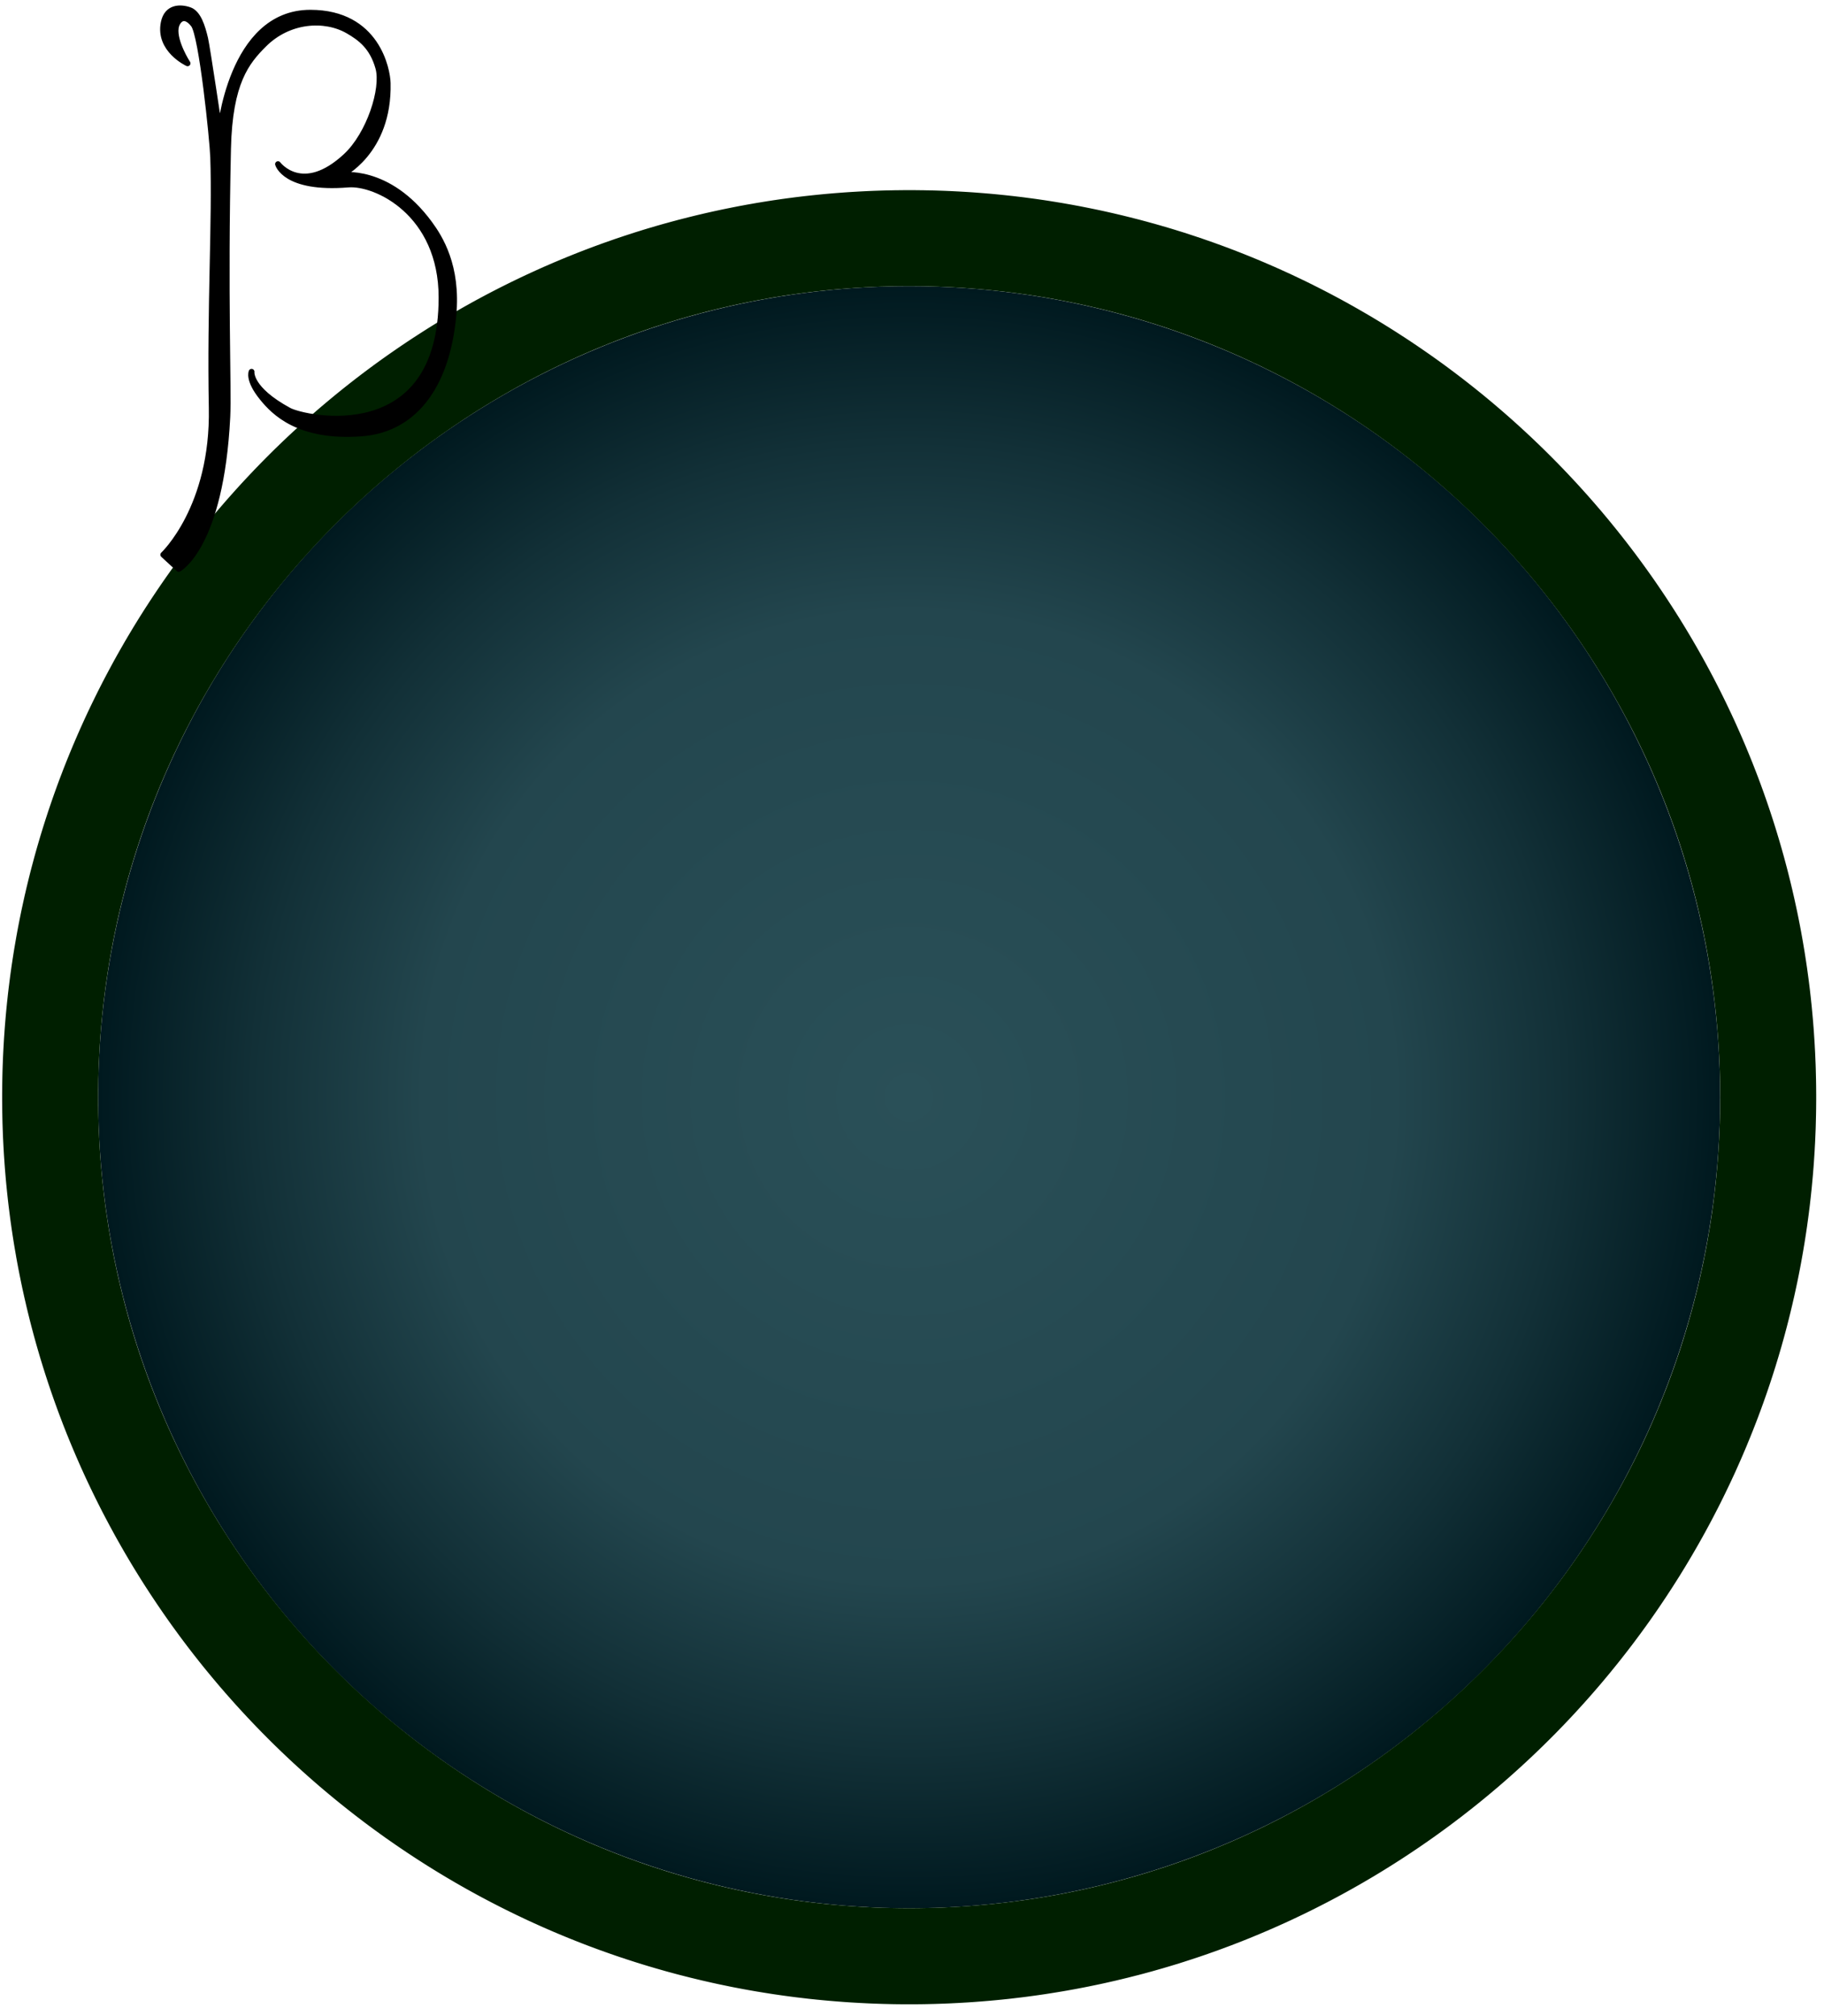 <?xml version="1.0" encoding="UTF-8" standalone="no"?><!DOCTYPE svg PUBLIC "-//W3C//DTD SVG 1.1//EN" "http://www.w3.org/Graphics/SVG/1.1/DTD/svg11.dtd"><svg width="100%" height="100%" viewBox="0 0 76 84" version="1.1" xmlns="http://www.w3.org/2000/svg" xmlns:xlink="http://www.w3.org/1999/xlink" xml:space="preserve" xmlns:serif="http://www.serif.com/" style="fill-rule:evenodd;clip-rule:evenodd;stroke-linecap:round;stroke-linejoin:round;stroke-miterlimit:1.5;"><g id="Beta-DeltaDisease" serif:id="Beta DeltaDisease"><circle cx="37.881" cy="45.714" r="33.792" style="fill:url(#_Radial1);"/><path d="M38.004,7.923l0.122,0l0.12,0.001l0.122,0.002l0.122,0.001l0.121,0.003l0.123,0.002l0.12,0.003l0.121,0.003l0.123,0.004l0.12,0.004l0.121,0.004l0.122,0.005l0.119,0.005l0.121,0.006l0.121,0.006l0.121,0.006l0.12,0.007l0.12,0.007l0.121,0.007l0.12,0.008l0.12,0.008l0.119,0.009l0.121,0.009l0.119,0.009l0.12,0.01l0.12,0.01l0.119,0.01l0.12,0.011l0.119,0.011l0.119,0.012l0.119,0.012l0.119,0.012l0.119,0.013l0.118,0.013l0.12,0.013l0.117,0.014l0.119,0.014l0.119,0.014l0.118,0.015l0.118,0.016l0.117,0.015l0.118,0.016l0.119,0.016l0.118,0.017l0.117,0.017l0.117,0.017l0.117,0.018l0.117,0.018l0.118,0.019l0.118,0.019l0.115,0.019l0.117,0.019l0.117,0.02l0.116,0.021l0.116,0.02l0.118,0.021l0.116,0.022l0.116,0.021l0.115,0.022l0.115,0.023l0.117,0.023l0.115,0.023l0.115,0.023l0.117,0.024l0.115,0.024l0.114,0.024l0.115,0.025l0.114,0.025l0.115,0.026l0.116,0.026l0.113,0.026l0.114,0.027l0.115,0.027l0.114,0.027l0.114,0.028l0.113,0.028l0.113,0.028l0.114,0.029l0.114,0.029l0.113,0.029l0.113,0.029l0.113,0.031l0.113,0.03l0.112,0.031l0.113,0.031l0.113,0.031l0.111,0.032l0.113,0.032l0.112,0.033l0.111,0.032l0.112,0.033l0.111,0.033l0.112,0.034l0.111,0.034l0.111,0.035l0.111,0.034l0.111,0.035l0.11,0.036l0.112,0.036l0.109,0.036l0.11,0.036l0.11,0.037l0.111,0.037l0.11,0.037l0.109,0.038l0.109,0.038l0.109,0.038l0.111,0.039l0.108,0.039l0.107,0.039l0.111,0.04l0.109,0.04l0.107,0.04l0.108,0.04l0.109,0.042l0.107,0.04l0.107,0.042l0.109,0.042l0.108,0.043l0.107,0.042l0.106,0.043l0.107,0.043l0.107,0.043l0.106,0.044l0.107,0.044l0.107,0.045l0.105,0.044l0.106,0.045l0.106,0.046l0.105,0.045l0.107,0.047l0.104,0.045l0.106,0.047l0.105,0.047l0.103,0.047l0.106,0.048l0.105,0.048l0.104,0.048l0.104,0.048l0.104,0.049l0.103,0.049l0.103,0.049l0.104,0.05l0.105,0.05l0.102,0.05l0.102,0.05l0.103,0.051l0.102,0.052l0.103,0.051l0.102,0.052l0.102,0.052l0.101,0.052l0.103,0.053l0.101,0.053l0.101,0.053l0.101,0.054l0.101,0.054l0.101,0.054l0.101,0.054l0.099,0.055l0.1,0.054l0.1,0.056l0.1,0.056l0.101,0.056l0.098,0.056l0.1,0.057l0.099,0.057l0.097,0.056l0.1,0.058l0.098,0.057l0.099,0.058l0.098,0.058l0.097,0.059l0.099,0.059l0.096,0.058l0.097,0.059l0.099,0.061l0.096,0.06l0.096,0.059l0.097,0.061l0.097,0.061l0.096,0.061l0.095,0.061l0.096,0.062l0.097,0.063l0.095,0.061l0.094,0.062l0.094,0.062l0.096,0.064l0.095,0.064l0.093,0.062l0.095,0.065l0.094,0.064l0.094,0.065l0.093,0.064l0.093,0.065l0.094,0.065l0.091,0.065l0.094,0.066l0.093,0.066l0.092,0.066l0.092,0.067l0.093,0.067l0.091,0.067l0.09,0.066l0.091,0.068l0.092,0.069l0.092,0.068l0.089,0.068l0.09,0.068l0.091,0.07l0.091,0.069l0.088,0.069l0.089,0.069l0.09,0.071l0.09,0.071l0.089,0.07l0.088,0.07l0.088,0.071l0.087,0.071l0.09,0.072l0.089,0.073l0.086,0.071l0.087,0.072l0.087,0.073l0.088,0.073l0.086,0.073l0.086,0.073l0.087,0.074l0.085,0.073l0.087,0.075l0.086,0.075l0.085,0.074l0.084,0.074l0.086,0.076l0.084,0.075l0.084,0.075l0.084,0.076l0.085,0.077l0.083,0.076l0.083,0.076l0.084,0.077l0.084,0.078l0.081,0.076l0.083,0.077l0.083,0.079l0.082,0.078l0.082,0.079l0.082,0.078l0.08,0.078l0.082,0.079l0.081,0.08l0.081,0.08l0.08,0.079l0.081,0.081l0.08,0.08l0.078,0.079l0.08,0.081l0.081,0.082l0.078,0.081l0.078,0.08l0.08,0.083l0.078,0.082l0.077,0.081l0.078,0.083l0.079,0.084l0.076,0.081l0.076,0.082l0.079,0.085l0.076,0.084l0.076,0.083l0.076,0.084l0.075,0.083l0.076,0.085l0.077,0.086l0.074,0.084l0.075,0.085l0.074,0.085l0.074,0.085l0.076,0.088l0.073,0.086l0.073,0.084l0.074,0.087l0.073,0.087l0.072,0.087l0.073,0.087l0.073,0.088l0.072,0.087l0.07,0.087l0.072,0.088l0.072,0.089l0.072,0.089l0.069,0.088l0.071,0.088l0.071,0.091l0.07,0.089l0.069,0.088l0.069,0.09l0.07,0.091l0.07,0.091l0.068,0.09l0.067,0.088l0.068,0.091l0.069,0.093l0.067,0.09l0.068,0.092l0.067,0.092l0.066,0.091l0.068,0.094l0.066,0.092l0.065,0.091l0.067,0.094l0.065,0.092l0.065,0.093l0.065,0.093l0.064,0.093l0.065,0.095l0.064,0.094l0.064,0.094l0.063,0.094l0.063,0.094l0.064,0.096l0.062,0.094l0.062,0.095l0.063,0.097l0.061,0.093l0.061,0.095l0.063,0.099l0.061,0.096l0.059,0.094l0.062,0.097l0.061,0.098l0.059,0.097l0.059,0.096l0.06,0.097l0.059,0.098l0.059,0.099l0.059,0.098l0.057,0.097l0.058,0.097l0.057,0.098l0.058,0.1l0.058,0.1l0.056,0.098l0.056,0.098l0.057,0.101l0.056,0.1l0.056,0.1l0.054,0.098l0.056,0.101l0.054,0.1l0.054,0.1l0.056,0.103l0.053,0.1l0.053,0.1l0.054,0.102l0.052,0.1l0.053,0.103l0.053,0.102l0.052,0.102l0.051,0.101l0.052,0.102l0.051,0.104l0.052,0.104l0.049,0.101l0.05,0.101l0.051,0.106l0.049,0.103l0.049,0.102l0.05,0.106l0.049,0.103l0.047,0.103l0.049,0.104l0.048,0.105l0.048,0.106l0.047,0.105l0.046,0.104l0.046,0.103l0.048,0.108l0.046,0.106l0.045,0.104l0.045,0.106l0.046,0.107l0.044,0.104l0.044,0.107l0.044,0.107l0.044,0.107l0.044,0.107l0.042,0.105l0.044,0.108l0.042,0.107l0.042,0.108l0.042,0.108l0.042,0.108l0.041,0.108l0.041,0.106l0.04,0.109l0.041,0.108l0.04,0.108l0.04,0.112l0.039,0.106l0.039,0.109l0.038,0.11l0.039,0.109l0.038,0.109l0.037,0.109l0.038,0.111l0.037,0.11l0.037,0.11l0.036,0.11l0.036,0.111l0.036,0.11l0.035,0.11l0.035,0.111l0.035,0.111l0.034,0.111l0.034,0.111l0.034,0.113l0.034,0.111l0.032,0.11l0.033,0.112l0.033,0.113l0.032,0.112l0.031,0.112l0.032,0.112l0.031,0.112l0.031,0.115l0.03,0.112l0.03,0.113l0.03,0.112l0.029,0.113l0.029,0.113l0.029,0.115l0.028,0.113l0.028,0.114l0.028,0.115l0.026,0.111l0.028,0.116l0.026,0.114l0.026,0.113l0.027,0.117l0.025,0.114l0.025,0.116l0.025,0.114l0.024,0.112l0.025,0.117l0.024,0.117l0.023,0.114l0.023,0.115l0.023,0.117l0.023,0.117l0.021,0.113l0.022,0.115l0.021,0.118l0.021,0.117l0.021,0.118l0.02,0.115l0.02,0.116l0.019,0.116l0.02,0.116l0.019,0.12l0.018,0.116l0.018,0.116l0.018,0.119l0.017,0.116l0.018,0.119l0.016,0.118l0.016,0.117l0.016,0.117l0.016,0.119l0.015,0.117l0.015,0.119l0.015,0.119l0.014,0.117l0.013,0.12l0.014,0.119l0.013,0.118l0.012,0.117l0.013,0.12l0.012,0.12l0.011,0.12l0.011,0.118l0.011,0.12l0.011,0.12l0.01,0.118l0.009,0.12l0.01,0.119l0.009,0.12l0.008,0.123l0.008,0.118l0.008,0.119l0.008,0.121l0.007,0.121l0.006,0.121l0.007,0.118l0.006,0.122l0.005,0.123l0.005,0.119l0.005,0.119l0.005,0.121l0.004,0.124l0.003,0.122l0.003,0.117l0.003,0.122l0.003,0.123l0.002,0.122l0.002,0.122l0.001,0.12l0.001,0.122l0.001,0.122l0,0.122l0,0.122l-0.001,0.122l-0.001,0.122l-0.001,0.12l-0.002,0.122l-0.002,0.122l-0.003,0.124l-0.003,0.121l-0.003,0.118l-0.003,0.121l-0.004,0.124l-0.005,0.121l-0.005,0.119l-0.005,0.119l-0.005,0.124l-0.006,0.121l-0.007,0.119l-0.006,0.121l-0.007,0.12l-0.008,0.121l-0.008,0.119l-0.008,0.118l-0.008,0.123l-0.009,0.121l-0.01,0.118l-0.009,0.12l-0.01,0.118l-0.011,0.121l-0.011,0.12l-0.011,0.117l-0.011,0.12l-0.012,0.12l-0.013,0.12l-0.012,0.118l-0.013,0.117l-0.014,0.12l-0.013,0.119l-0.014,0.117l-0.015,0.119l-0.015,0.12l-0.015,0.117l-0.016,0.118l-0.016,0.117l-0.016,0.117l-0.016,0.118l-0.018,0.119l-0.017,0.117l-0.018,0.118l-0.018,0.116l-0.018,0.116l-0.019,0.12l-0.02,0.116l-0.019,0.116l-0.02,0.116l-0.02,0.115l-0.021,0.118l-0.021,0.118l-0.021,0.117l-0.022,0.115l-0.021,0.113l-0.023,0.117l-0.023,0.117l-0.023,0.115l-0.023,0.115l-0.024,0.116l-0.025,0.117l-0.024,0.112l-0.025,0.115l-0.025,0.116l-0.025,0.114l-0.027,0.116l-0.026,0.113l-0.026,0.114l-0.028,0.116l-0.026,0.111l-0.028,0.116l-0.028,0.113l-0.028,0.113l-0.029,0.115l-0.029,0.113l-0.029,0.113l-0.03,0.113l-0.03,0.112l-0.03,0.113l-0.031,0.114l-0.031,0.112l-0.032,0.112l-0.031,0.112l-0.032,0.112l-0.033,0.113l-0.033,0.112l-0.032,0.11l-0.034,0.111l-0.034,0.113l-0.034,0.111l-0.034,0.111l-0.035,0.111l-0.035,0.111l-0.035,0.11l-0.036,0.111l-0.036,0.11l-0.036,0.11l-0.037,0.11l-0.037,0.11l-0.038,0.112l-0.037,0.108l-0.038,0.109l-0.039,0.109l-0.038,0.11l-0.039,0.109l-0.039,0.106l-0.04,0.112l-0.04,0.108l-0.041,0.108l-0.04,0.109l-0.041,0.107l-0.041,0.107l-0.042,0.109l-0.042,0.107l-0.042,0.108l-0.043,0.108l-0.043,0.107l-0.042,0.105l-0.044,0.107l-0.044,0.107l-0.044,0.108l-0.044,0.106l-0.044,0.104l-0.046,0.107l-0.045,0.106l-0.045,0.104l-0.046,0.106l-0.048,0.108l-0.046,0.103l-0.046,0.104l-0.047,0.105l-0.048,0.106l-0.048,0.105l-0.049,0.104l-0.047,0.103l-0.049,0.103l-0.05,0.106l-0.049,0.102l-0.049,0.103l-0.051,0.106l-0.05,0.101l-0.049,0.102l-0.052,0.103l-0.051,0.104l-0.052,0.102l-0.051,0.102l-0.052,0.101l-0.053,0.102l-0.053,0.103l-0.052,0.1l-0.054,0.102l-0.053,0.1l-0.053,0.1l-0.056,0.104l-0.054,0.099l-0.054,0.1l-0.056,0.101l-0.054,0.099l-0.056,0.099l-0.056,0.1l-0.057,0.101l-0.056,0.099l-0.056,0.097l-0.058,0.1l-0.058,0.1l-0.057,0.098l-0.058,0.097l-0.057,0.097l-0.059,0.098l-0.059,0.099l-0.059,0.098l-0.06,0.097l-0.059,0.096l-0.059,0.097l-0.061,0.098l-0.062,0.097l-0.059,0.095l-0.061,0.095l-0.063,0.099l-0.061,0.095l-0.061,0.094l-0.063,0.096l-0.062,0.095l-0.062,0.094l-0.064,0.096l-0.063,0.094l-0.063,0.094l-0.064,0.095l-0.064,0.093l-0.065,0.095l-0.064,0.093l-0.065,0.093l-0.065,0.093l-0.065,0.093l-0.067,0.094l-0.065,0.09l-0.066,0.093l-0.068,0.093l-0.066,0.091l-0.067,0.092l-0.068,0.092l-0.067,0.09l-0.069,0.093l-0.068,0.091l-0.067,0.089l-0.068,0.09l-0.07,0.09l-0.07,0.092l-0.069,0.089l-0.069,0.088l-0.07,0.089l-0.071,0.091l-0.071,0.089l-0.069,0.087l-0.072,0.089l-0.072,0.089l-0.072,0.088l-0.07,0.087l-0.072,0.087l-0.073,0.088l-0.073,0.087l-0.072,0.087l-0.073,0.087l-0.074,0.087l-0.073,0.085l-0.073,0.085l-0.076,0.088l-0.074,0.085l-0.074,0.085l-0.075,0.085l-0.074,0.084l-0.077,0.086l-0.076,0.086l-0.075,0.082l-0.076,0.084l-0.076,0.083l-0.076,0.084l-0.079,0.085l-0.076,0.082l-0.076,0.082l-0.079,0.084l-0.078,0.082l-0.077,0.081l-0.078,0.082l-0.08,0.083l-0.078,0.08l-0.078,0.081l-0.081,0.083l-0.08,0.081l-0.078,0.078l-0.08,0.08l-0.081,0.081l-0.08,0.079l-0.081,0.08l-0.081,0.08l-0.082,0.079l-0.08,0.078l-0.082,0.078l-0.082,0.079l-0.082,0.078l-0.083,0.079l-0.083,0.077l-0.081,0.076l-0.084,0.078l-0.084,0.077l-0.083,0.077l-0.083,0.075l-0.085,0.077l-0.084,0.076l-0.084,0.075l-0.084,0.075l-0.086,0.076l-0.084,0.074l-0.085,0.075l-0.086,0.074l-0.087,0.075l-0.085,0.074l-0.087,0.073l-0.086,0.073l-0.086,0.073l-0.088,0.074l-0.087,0.072l-0.087,0.072l-0.086,0.071l-0.089,0.073l-0.09,0.073l-0.087,0.07l-0.088,0.071l-0.088,0.07l-0.089,0.071l-0.09,0.07l-0.09,0.071l-0.089,0.069l-0.088,0.069l-0.091,0.07l-0.091,0.069l-0.09,0.068l-0.089,0.068l-0.092,0.069l-0.092,0.069l-0.091,0.067l-0.09,0.066l-0.091,0.067l-0.093,0.067l-0.092,0.067l-0.092,0.066l-0.093,0.067l-0.094,0.066l-0.091,0.064l-0.094,0.066l-0.093,0.064l-0.093,0.065l-0.094,0.064l-0.094,0.065l-0.095,0.064l-0.093,0.062l-0.095,0.064l-0.096,0.064l-0.094,0.062l-0.094,0.062l-0.095,0.062l-0.097,0.063l-0.096,0.061l-0.095,0.061l-0.096,0.061l-0.097,0.061l-0.097,0.061l-0.096,0.059l-0.096,0.06l-0.099,0.061l-0.097,0.059l-0.096,0.058l-0.099,0.06l-0.097,0.058l-0.098,0.058l-0.099,0.058l-0.098,0.058l-0.1,0.058l-0.097,0.056l-0.099,0.057l-0.1,0.056l-0.098,0.056l-0.101,0.057l-0.1,0.055l-0.1,0.056l-0.1,0.054l-0.099,0.055l-0.101,0.054l-0.101,0.055l-0.101,0.053l-0.101,0.054l-0.101,0.053l-0.101,0.053l-0.103,0.053l-0.101,0.052l-0.102,0.052l-0.102,0.052l-0.103,0.052l-0.102,0.051l-0.103,0.051l-0.102,0.05l-0.102,0.05l-0.105,0.051l-0.104,0.049l-0.103,0.049l-0.103,0.049l-0.104,0.049l-0.104,0.049l-0.104,0.047l-0.105,0.049l-0.106,0.047l-0.104,0.047l-0.104,0.047l-0.105,0.046l-0.105,0.047l-0.107,0.046l-0.105,0.046l-0.106,0.045l-0.106,0.045l-0.105,0.044l-0.107,0.045l-0.107,0.044l-0.106,0.044l-0.107,0.044l-0.107,0.043l-0.106,0.042l-0.107,0.043l-0.108,0.042l-0.109,0.042l-0.107,0.042l-0.107,0.041l-0.109,0.041l-0.108,0.04l-0.107,0.04l-0.109,0.04l-0.111,0.041l-0.107,0.038l-0.108,0.039l-0.111,0.039l-0.109,0.039l-0.109,0.038l-0.109,0.037l-0.11,0.038l-0.111,0.037l-0.11,0.036l-0.11,0.037l-0.109,0.035l-0.112,0.036l-0.11,0.036l-0.111,0.035l-0.111,0.035l-0.111,0.034l-0.111,0.034l-0.112,0.034l-0.111,0.033l-0.112,0.033l-0.111,0.033l-0.112,0.032l-0.113,0.032l-0.111,0.032l-0.113,0.032l-0.113,0.031l-0.112,0.03l-0.113,0.031l-0.113,0.03l-0.114,0.03l-0.112,0.028l-0.113,0.029l-0.115,0.029l-0.113,0.029l-0.113,0.027l-0.114,0.028l-0.114,0.027l-0.115,0.028l-0.114,0.026l-0.114,0.026l-0.115,0.026l-0.114,0.026l-0.115,0.025l-0.115,0.025l-0.114,0.024l-0.115,0.024l-0.117,0.024l-0.115,0.024l-0.115,0.023l-0.117,0.023l-0.115,0.022l-0.115,0.022l-0.116,0.022l-0.116,0.021l-0.118,0.021l-0.116,0.021l-0.116,0.02l-0.117,0.02l-0.117,0.019l-0.115,0.019l-0.119,0.019l-0.117,0.019l-0.116,0.018l-0.118,0.018l-0.117,0.017l-0.117,0.017l-0.118,0.017l-0.119,0.016l-0.118,0.016l-0.117,0.016l-0.118,0.015l-0.118,0.015l-0.119,0.014l-0.119,0.014l-0.117,0.014l-0.12,0.014l-0.118,0.013l-0.119,0.012l-0.119,0.013l-0.119,0.011l-0.119,0.012l-0.119,0.011l-0.12,0.011l-0.119,0.01l-0.12,0.01l-0.12,0.01l-0.119,0.009l-0.121,0.009l-0.119,0.009l-0.12,0.008l-0.12,0.008l-0.121,0.007l-0.12,0.007l-0.12,0.007l-0.121,0.006l-0.121,0.006l-0.121,0.006l-0.119,0.005l-0.122,0.005l-0.121,0.004l-0.12,0.004l-0.123,0.004l-0.121,0.003l-0.12,0.003l-0.123,0.003l-0.121,0.002l-0.122,0.002l-0.122,0.001l-0.12,0.001l-0.122,0l-0.123,0.001l-0.122,-0.001l-0.122,0l-0.121,-0.001l-0.122,-0.001l-0.121,-0.002l-0.121,-0.002l-0.123,-0.003l-0.121,-0.003l-0.12,-0.003l-0.123,-0.004l-0.12,-0.004l-0.122,-0.004l-0.121,-0.005l-0.119,-0.005l-0.121,-0.006l-0.121,-0.006l-0.121,-0.006l-0.12,-0.007l-0.12,-0.007l-0.121,-0.007l-0.121,-0.008l-0.119,-0.008l-0.12,-0.009l-0.12,-0.009l-0.119,-0.009l-0.121,-0.01l-0.119,-0.01l-0.119,-0.01l-0.12,-0.011l-0.119,-0.011l-0.119,-0.012l-0.119,-0.011l-0.119,-0.013l-0.119,-0.012l-0.119,-0.013l-0.119,-0.014l-0.118,-0.014l-0.118,-0.014l-0.119,-0.014l-0.118,-0.015l-0.118,-0.015l-0.118,-0.016l-0.118,-0.016l-0.118,-0.016l-0.118,-0.017l-0.117,-0.017l-0.117,-0.017l-0.118,-0.018l-0.116,-0.018l-0.118,-0.019l-0.118,-0.019l-0.116,-0.019l-0.117,-0.019l-0.116,-0.02l-0.116,-0.02l-0.117,-0.021l-0.117,-0.021l-0.116,-0.021l-0.116,-0.022l-0.115,-0.022l-0.116,-0.022l-0.117,-0.023l-0.114,-0.023l-0.115,-0.024l-0.116,-0.024l-0.116,-0.024l-0.115,-0.024l-0.114,-0.025l-0.115,-0.025l-0.114,-0.026l-0.115,-0.026l-0.115,-0.026l-0.113,-0.026l-0.116,-0.028l-0.113,-0.027l-0.114,-0.028l-0.114,-0.027l-0.113,-0.029l-0.115,-0.029l-0.113,-0.029l-0.111,-0.028l-0.114,-0.03l-0.113,-0.03l-0.113,-0.031l-0.113,-0.03l-0.112,-0.031l-0.113,-0.032l-0.112,-0.032l-0.112,-0.032l-0.112,-0.032l-0.111,-0.033l-0.112,-0.033l-0.112,-0.033l-0.112,-0.034l-0.111,-0.034l-0.11,-0.034l-0.112,-0.035l-0.11,-0.035l-0.111,-0.036l-0.111,-0.036l-0.11,-0.035l-0.11,-0.037l-0.11,-0.036l-0.109,-0.037l-0.112,-0.038l-0.109,-0.038l-0.108,-0.037l-0.109,-0.039l-0.111,-0.039l-0.109,-0.039l-0.107,-0.038l-0.11,-0.041l-0.109,-0.04l-0.107,-0.04l-0.108,-0.04l-0.109,-0.041l-0.107,-0.041l-0.108,-0.042l-0.108,-0.042l-0.107,-0.042l-0.108,-0.043l-0.107,-0.043l-0.106,-0.042l-0.107,-0.044l-0.106,-0.044l-0.108,-0.044l-0.107,-0.045l-0.104,-0.044l-0.107,-0.045l-0.105,-0.045l-0.105,-0.046l-0.107,-0.046l-0.106,-0.047l-0.104,-0.046l-0.105,-0.047l-0.104,-0.047l-0.105,-0.047l-0.105,-0.049l-0.104,-0.047l-0.104,-0.049l-0.104,-0.049l-0.104,-0.049l-0.102,-0.049l-0.104,-0.049l-0.104,-0.051l-0.103,-0.05l-0.103,-0.051l-0.102,-0.05l-0.102,-0.051l-0.103,-0.052l-0.102,-0.052l-0.102,-0.052l-0.101,-0.052l-0.103,-0.053l-0.101,-0.053l-0.101,-0.053l-0.101,-0.054l-0.101,-0.053l-0.101,-0.055l-0.101,-0.054l-0.099,-0.055l-0.1,-0.054l-0.1,-0.056l-0.1,-0.055l-0.101,-0.057l-0.099,-0.056l-0.099,-0.056l-0.098,-0.057l-0.099,-0.056l-0.1,-0.059l-0.097,-0.057l-0.099,-0.058l-0.098,-0.058l-0.097,-0.058l-0.099,-0.06l-0.096,-0.058l-0.097,-0.059l-0.099,-0.061l-0.097,-0.06l-0.095,-0.059l-0.098,-0.061l-0.096,-0.061l-0.096,-0.061l-0.095,-0.061l-0.096,-0.061l-0.097,-0.063l-0.095,-0.062l-0.094,-0.062l-0.094,-0.062l-0.097,-0.064l-0.094,-0.064l-0.093,-0.062l-0.095,-0.064l-0.094,-0.065l-0.094,-0.064l-0.093,-0.065l-0.093,-0.064l-0.094,-0.066l-0.092,-0.064l-0.093,-0.066l-0.093,-0.067l-0.092,-0.066l-0.092,-0.067l-0.092,-0.066l-0.092,-0.068l-0.091,-0.067l-0.09,-0.066l-0.093,-0.069l-0.091,-0.069l-0.09,-0.068l-0.089,-0.068l-0.091,-0.069l-0.091,-0.07l-0.088,-0.069l-0.089,-0.069l-0.091,-0.071l-0.089,-0.07l-0.089,-0.071l-0.088,-0.07l-0.088,-0.071l-0.088,-0.07l-0.089,-0.073l-0.089,-0.073l-0.086,-0.071l-0.087,-0.072l-0.087,-0.072l-0.087,-0.073l-0.087,-0.074l-0.088,-0.074l-0.085,-0.072l-0.086,-0.074l-0.086,-0.075l-0.086,-0.074l-0.085,-0.075l-0.085,-0.074l-0.084,-0.075l-0.085,-0.076l-0.085,-0.076l-0.084,-0.075l-0.084,-0.077l-0.083,-0.075l-0.083,-0.077l-0.085,-0.077l-0.083,-0.078l-0.082,-0.076l-0.082,-0.077l-0.083,-0.079l-0.082,-0.078l-0.083,-0.079l-0.081,-0.078l-0.08,-0.078l-0.082,-0.079l-0.082,-0.08l-0.081,-0.08l-0.079,-0.079l-0.08,-0.079l-0.081,-0.082l-0.079,-0.08l-0.079,-0.079l-0.081,-0.083l-0.078,-0.081l-0.078,-0.08l-0.08,-0.083l-0.078,-0.082l-0.077,-0.081l-0.078,-0.082l-0.079,-0.084l-0.076,-0.082l-0.076,-0.082l-0.079,-0.085l-0.077,-0.084l-0.075,-0.083l-0.077,-0.084l-0.074,-0.082l-0.076,-0.086l-0.077,-0.086l-0.074,-0.084l-0.075,-0.085l-0.075,-0.085l-0.073,-0.085l-0.076,-0.088l-0.074,-0.085l-0.072,-0.085l-0.074,-0.087l-0.073,-0.087l-0.073,-0.087l-0.072,-0.087l-0.073,-0.088l-0.071,-0.086l-0.072,-0.088l-0.073,-0.089l-0.071,-0.088l-0.071,-0.089l-0.07,-0.087l-0.07,-0.089l-0.071,-0.091l-0.071,-0.089l-0.068,-0.088l-0.069,-0.089l-0.071,-0.092l-0.069,-0.09l-0.067,-0.089l-0.068,-0.09l-0.07,-0.093l-0.068,-0.091l-0.067,-0.09l-0.067,-0.092l-0.067,-0.092l-0.066,-0.091l-0.068,-0.093l-0.067,-0.093l-0.064,-0.09l-0.067,-0.094l-0.065,-0.093l-0.065,-0.093l-0.065,-0.093l-0.064,-0.093l-0.065,-0.095l-0.064,-0.093l-0.064,-0.095l-0.063,-0.094l-0.063,-0.094l-0.064,-0.096l-0.062,-0.094l-0.063,-0.095l-0.061,-0.095l-0.062,-0.095l-0.063,-0.097l-0.062,-0.097l-0.06,-0.095l-0.06,-0.095l-0.061,-0.097l-0.061,-0.098l-0.059,-0.097l-0.06,-0.096l-0.059,-0.097l-0.059,-0.098l-0.06,-0.099l-0.057,-0.096l-0.059,-0.099l-0.058,-0.099l-0.057,-0.096l-0.058,-0.1l-0.057,-0.1l-0.056,-0.097l-0.056,-0.099l-0.057,-0.101l-0.057,-0.1l-0.055,-0.099l-0.055,-0.099l-0.055,-0.101l-0.054,-0.1l-0.054,-0.099l-0.056,-0.104l-0.053,-0.1l-0.053,-0.1l-0.054,-0.102l-0.052,-0.1l-0.054,-0.103l-0.052,-0.102l-0.052,-0.101l-0.051,-0.102l-0.052,-0.102l-0.051,-0.104l-0.052,-0.103l-0.049,-0.102l-0.05,-0.101l-0.051,-0.106l-0.05,-0.103l-0.048,-0.102l-0.05,-0.104l-0.049,-0.105l-0.049,-0.105l-0.047,-0.102l-0.048,-0.105l-0.048,-0.106l-0.047,-0.103l-0.047,-0.106l-0.046,-0.105l-0.047,-0.106l-0.046,-0.106l-0.045,-0.104l-0.045,-0.106l-0.046,-0.107l-0.044,-0.104l-0.044,-0.106l-0.045,-0.108l-0.044,-0.107l-0.043,-0.107l-0.043,-0.105l-0.043,-0.107l-0.042,-0.108l-0.043,-0.108l-0.042,-0.107l-0.041,-0.109l-0.041,-0.107l-0.041,-0.107l-0.041,-0.109l-0.04,-0.108l-0.04,-0.108l-0.04,-0.112l-0.039,-0.106l-0.039,-0.109l-0.039,-0.11l-0.038,-0.109l-0.038,-0.109l-0.037,-0.108l-0.038,-0.112l-0.037,-0.11l-0.037,-0.11l-0.036,-0.11l-0.036,-0.11l-0.036,-0.111l-0.035,-0.11l-0.035,-0.111l-0.035,-0.111l-0.034,-0.111l-0.034,-0.111l-0.035,-0.113l-0.033,-0.111l-0.032,-0.11l-0.033,-0.112l-0.033,-0.113l-0.032,-0.112l-0.032,-0.112l-0.031,-0.112l-0.031,-0.112l-0.031,-0.114l-0.03,-0.113l-0.03,-0.112l-0.03,-0.113l-0.029,-0.113l-0.029,-0.113l-0.029,-0.115l-0.028,-0.113l-0.028,-0.113l-0.028,-0.116l-0.027,-0.111l-0.027,-0.116l-0.026,-0.114l-0.027,-0.113l-0.026,-0.116l-0.025,-0.114l-0.025,-0.114l-0.026,-0.117l-0.024,-0.114l-0.024,-0.115l-0.024,-0.116l-0.023,-0.115l-0.023,-0.115l-0.023,-0.117l-0.023,-0.117l-0.021,-0.113l-0.022,-0.115l-0.021,-0.117l-0.022,-0.118l-0.02,-0.118l-0.02,-0.115l-0.02,-0.116l-0.02,-0.116l-0.019,-0.116l-0.019,-0.118l-0.018,-0.118l-0.019,-0.118l-0.017,-0.116l-0.018,-0.117l-0.017,-0.119l-0.016,-0.116l-0.017,-0.119l-0.016,-0.119l-0.015,-0.116l-0.015,-0.117l-0.015,-0.12l-0.015,-0.119l-0.014,-0.117l-0.014,-0.119l-0.013,-0.118l-0.013,-0.119l-0.013,-0.12l-0.012,-0.118l-0.012,-0.12l-0.012,-0.12l-0.011,-0.117l-0.011,-0.12l-0.01,-0.121l-0.01,-0.118l-0.01,-0.12l-0.009,-0.118l-0.009,-0.121l-0.008,-0.12l-0.009,-0.121l-0.008,-0.121l-0.007,-0.119l-0.007,-0.12l-0.007,-0.121l-0.006,-0.119l-0.006,-0.121l-0.006,-0.124l-0.005,-0.119l-0.004,-0.119l-0.005,-0.121l-0.004,-0.122l-0.004,-0.121l-0.003,-0.122l-0.003,-0.122l-0.002,-0.121l-0.002,-0.122l-0.002,-0.122l-0.001,-0.12l-0.001,-0.122l-0.001,-0.122l0,-0.122l0,-0.122l0.001,-0.122l0.001,-0.122l0.001,-0.12l0.002,-0.122l0.002,-0.122l0.002,-0.121l0.003,-0.122l0.003,-0.121l0.004,-0.122l0.004,-0.122l0.005,-0.121l0.004,-0.119l0.005,-0.119l0.006,-0.123l0.006,-0.122l0.006,-0.118l0.007,-0.121l0.007,-0.121l0.007,-0.119l0.008,-0.121l0.009,-0.12l0.008,-0.121l0.009,-0.12l0.009,-0.119l0.01,-0.12l0.01,-0.118l0.01,-0.12l0.011,-0.12l0.011,-0.118l0.012,-0.12l0.012,-0.12l0.012,-0.118l0.013,-0.119l0.013,-0.12l0.013,-0.117l0.014,-0.12l0.014,-0.117l0.015,-0.119l0.015,-0.119l0.015,-0.117l0.015,-0.117l0.016,-0.119l0.017,-0.119l0.016,-0.116l0.017,-0.119l0.018,-0.116l0.017,-0.117l0.019,-0.118l0.018,-0.118l0.019,-0.118l0.019,-0.116l0.02,-0.116l0.02,-0.116l0.02,-0.115l0.02,-0.118l0.022,-0.117l0.021,-0.118l0.022,-0.115l0.021,-0.113l0.023,-0.117l0.023,-0.117l0.023,-0.115l0.023,-0.114l0.024,-0.117l0.024,-0.114l0.025,-0.115l0.025,-0.116l0.025,-0.114l0.025,-0.114l0.026,-0.117l0.027,-0.113l0.026,-0.114l0.027,-0.116l0.027,-0.111l0.028,-0.115l0.028,-0.114l0.028,-0.113l0.029,-0.115l0.029,-0.113l0.029,-0.113l0.03,-0.112l0.03,-0.113l0.03,-0.112l0.031,-0.115l0.031,-0.112l0.031,-0.112l0.032,-0.112l0.032,-0.112l0.033,-0.113l0.033,-0.112l0.032,-0.11l0.033,-0.111l0.035,-0.113l0.034,-0.111l0.034,-0.111l0.035,-0.111l0.035,-0.111l0.035,-0.11l0.036,-0.11l0.036,-0.111l0.036,-0.11l0.037,-0.11l0.037,-0.11l0.038,-0.111l0.037,-0.109l0.038,-0.109l0.038,-0.109l0.039,-0.11l0.039,-0.109l0.039,-0.106l0.04,-0.112l0.04,-0.108l0.04,-0.108l0.041,-0.109l0.041,-0.106l0.041,-0.108l0.041,-0.108l0.042,-0.108l0.043,-0.108l0.042,-0.107l0.043,-0.108l0.043,-0.105l0.043,-0.107l0.044,-0.107l0.045,-0.107l0.044,-0.107l0.044,-0.104l0.046,-0.107l0.045,-0.106l0.045,-0.104l0.046,-0.106l0.047,-0.106l0.046,-0.105l0.047,-0.105l0.047,-0.104l0.048,-0.106l0.048,-0.105l0.047,-0.102l0.049,-0.105l0.049,-0.105l0.05,-0.104l0.048,-0.102l0.05,-0.103l0.051,-0.106l0.05,-0.101l0.049,-0.101l0.052,-0.104l0.051,-0.104l0.052,-0.102l0.051,-0.101l0.052,-0.102l0.052,-0.102l0.054,-0.103l0.052,-0.1l0.054,-0.102l0.053,-0.1l0.053,-0.1l0.056,-0.103l0.054,-0.1l0.054,-0.1l0.055,-0.101l0.055,-0.098l0.055,-0.1l0.057,-0.1l0.057,-0.101l0.056,-0.098l0.056,-0.098l0.057,-0.1l0.058,-0.1l0.057,-0.096l0.058,-0.099l0.059,-0.099l0.057,-0.096l0.06,-0.099l0.059,-0.098l0.059,-0.097l0.06,-0.096l0.059,-0.097l0.061,-0.098l0.061,-0.097l0.06,-0.094l0.06,-0.096l0.062,-0.097l0.063,-0.097l0.062,-0.095l0.061,-0.095l0.063,-0.095l0.062,-0.094l0.064,-0.096l0.063,-0.094l0.063,-0.094l0.064,-0.094l0.064,-0.094l0.065,-0.095l0.064,-0.093l0.065,-0.093l0.065,-0.093l0.065,-0.092l0.067,-0.094l0.064,-0.091l0.067,-0.092l0.068,-0.094l0.066,-0.091l0.067,-0.092l0.067,-0.092l0.067,-0.09l0.068,-0.091l0.07,-0.093l0.068,-0.09l0.067,-0.088l0.069,-0.091l0.071,-0.091l0.069,-0.09l0.068,-0.088l0.071,-0.089l0.071,-0.091l0.07,-0.088l0.07,-0.088l0.071,-0.089l0.071,-0.088l0.073,-0.089l0.072,-0.088l0.071,-0.086l0.073,-0.088l0.072,-0.087l0.073,-0.087l0.073,-0.087l0.074,-0.087l0.072,-0.084l0.074,-0.086l0.076,-0.088l0.073,-0.085l0.075,-0.085l0.075,-0.085l0.074,-0.084l0.077,-0.086l0.076,-0.085l0.074,-0.083l0.077,-0.084l0.075,-0.083l0.077,-0.084l0.079,-0.085l0.076,-0.082l0.076,-0.081l0.079,-0.084l0.078,-0.083l0.077,-0.081l0.078,-0.082l0.08,-0.083l0.078,-0.08l0.078,-0.081l0.081,-0.082l0.079,-0.08l0.079,-0.08l0.081,-0.081l0.08,-0.08l0.079,-0.079l0.081,-0.08l0.082,-0.08l0.082,-0.079l0.08,-0.078l0.081,-0.078l0.083,-0.079l0.082,-0.078l0.083,-0.079l0.082,-0.077l0.082,-0.076l0.083,-0.078l0.085,-0.077l0.083,-0.076l0.083,-0.076l0.084,-0.077l0.084,-0.075l0.085,-0.076l0.085,-0.076l0.084,-0.075l0.085,-0.074l0.085,-0.074l0.086,-0.075l0.086,-0.075l0.086,-0.073l0.085,-0.073l0.088,-0.074l0.087,-0.074l0.087,-0.072l0.087,-0.073l0.087,-0.072l0.086,-0.071l0.089,-0.073l0.089,-0.072l0.088,-0.071l0.088,-0.071l0.088,-0.07l0.089,-0.07l0.089,-0.071l0.091,-0.071l0.089,-0.069l0.088,-0.069l0.091,-0.069l0.091,-0.07l0.089,-0.068l0.09,-0.068l0.091,-0.068l0.093,-0.069l0.09,-0.067l0.091,-0.067l0.092,-0.068l0.092,-0.066l0.092,-0.067l0.092,-0.066l0.093,-0.066l0.093,-0.066l0.092,-0.065l0.094,-0.065l0.093,-0.065l0.093,-0.064l0.094,-0.065l0.094,-0.064l0.095,-0.065l0.093,-0.062l0.094,-0.064l0.097,-0.064l0.094,-0.062l0.094,-0.062l0.095,-0.061l0.097,-0.063l0.096,-0.062l0.095,-0.061l0.096,-0.061l0.096,-0.061l0.098,-0.061l0.095,-0.059l0.097,-0.06l0.099,-0.061l0.097,-0.059l0.096,-0.058l0.099,-0.059l0.097,-0.059l0.098,-0.058l0.099,-0.058l0.097,-0.057l0.1,-0.058l0.099,-0.057l0.098,-0.056l0.099,-0.057l0.099,-0.056l0.101,-0.056l0.1,-0.056l0.1,-0.056l0.1,-0.054l0.099,-0.055l0.101,-0.054l0.101,-0.054l0.101,-0.054l0.101,-0.054l0.101,-0.053l0.101,-0.053l0.103,-0.053l0.101,-0.052l0.102,-0.052l0.102,-0.052l0.103,-0.051l0.102,-0.052l0.102,-0.05l0.103,-0.051l0.103,-0.05l0.104,-0.05l0.104,-0.05l0.102,-0.049l0.104,-0.049l0.104,-0.049l0.104,-0.048l0.104,-0.048l0.105,-0.048l0.105,-0.048l0.103,-0.047l0.106,-0.047l0.105,-0.047l0.105,-0.045l0.107,-0.047l0.105,-0.045l0.105,-0.046l0.107,-0.045l0.104,-0.044l0.107,-0.045l0.108,-0.044l0.106,-0.044l0.107,-0.043l0.106,-0.043l0.107,-0.043l0.108,-0.043l0.107,-0.042l0.108,-0.042l0.108,-0.042l0.107,-0.04l0.109,-0.042l0.108,-0.04l0.107,-0.04l0.109,-0.04l0.11,-0.04l0.107,-0.039l0.109,-0.039l0.111,-0.039l0.109,-0.038l0.108,-0.038l0.109,-0.038l0.112,-0.038l0.109,-0.036l0.11,-0.037l0.11,-0.036l0.11,-0.036l0.111,-0.036l0.111,-0.036l0.11,-0.035l0.112,-0.034l0.11,-0.035l0.111,-0.034l0.112,-0.034l0.112,-0.033l0.112,-0.033l0.111,-0.033l0.112,-0.032l0.112,-0.032l0.112,-0.032l0.113,-0.031l0.112,-0.031l0.113,-0.031l0.113,-0.03l0.113,-0.031l0.113,-0.029l0.112,-0.029l0.114,-0.029l0.114,-0.029l0.113,-0.028l0.114,-0.028l0.114,-0.028l0.113,-0.027l0.116,-0.027l0.113,-0.027l0.114,-0.026l0.116,-0.026l0.115,-0.026l0.114,-0.025l0.114,-0.024l0.115,-0.025l0.116,-0.024l0.116,-0.024l0.115,-0.023l0.114,-0.023l0.117,-0.023l0.116,-0.023l0.115,-0.022l0.116,-0.021l0.116,-0.022l0.117,-0.021l0.117,-0.02l0.116,-0.021l0.116,-0.02l0.117,-0.019l0.116,-0.019l0.117,-0.019l0.119,-0.019l0.117,-0.018l0.117,-0.018l0.117,-0.017l0.117,-0.017l0.118,-0.017l0.118,-0.016l0.118,-0.016l0.118,-0.015l0.118,-0.016l0.118,-0.015l0.119,-0.014l0.118,-0.014l0.118,-0.014l0.119,-0.013l0.119,-0.013l0.119,-0.013l0.119,-0.012l0.119,-0.012l0.119,-0.012l0.119,-0.011l0.12,-0.011l0.119,-0.01l0.119,-0.01l0.121,-0.01l0.119,-0.009l0.12,-0.009l0.12,-0.009l0.119,-0.008l0.121,-0.008l0.121,-0.007l0.12,-0.007l0.12,-0.007l0.121,-0.006l0.121,-0.006l0.121,-0.006l0.119,-0.005l0.121,-0.005l0.122,-0.004l0.12,-0.004l0.123,-0.004l0.12,-0.003l0.121,-0.003l0.123,-0.002l0.121,-0.003l0.121,-0.001l0.122,-0.002l0.121,-0.001l0.122,0l0.122,0l0.123,0Zm-0.232,4l-0.109,0l-0.109,0.001l-0.109,0.001l-0.109,0.002l-0.109,0.002l-0.109,0.002l-0.108,0.003l-0.109,0.003l-0.108,0.003l-0.109,0.003l-0.108,0.004l-0.108,0.005l-0.108,0.004l-0.108,0.005l-0.108,0.006l-0.108,0.005l-0.108,0.006l-0.108,0.007l-0.107,0.006l-0.108,0.007l-0.107,0.008l-0.108,0.007l-0.107,0.008l-0.107,0.009l-0.107,0.008l-0.107,0.009l-0.107,0.01l-0.107,0.009l-0.106,0.01l-0.107,0.011l-0.107,0.01l-0.106,0.011l-0.106,0.012l-0.106,0.011l-0.107,0.012l-0.106,0.012l-0.105,0.013l-0.106,0.013l-0.106,0.013l-0.106,0.014l-0.105,0.014l-0.105,0.014l-0.106,0.015l-0.105,0.015l-0.105,0.015l-0.105,0.015l-0.105,0.016l-0.105,0.016l-0.104,0.017l-0.105,0.017l-0.104,0.017l-0.105,0.017l-0.104,0.018l-0.104,0.018l-0.104,0.019l-0.104,0.019l-0.104,0.019l-0.103,0.019l-0.104,0.02l-0.103,0.02l-0.104,0.02l-0.103,0.021l-0.103,0.021l-0.103,0.021l-0.103,0.021l-0.103,0.022l-0.103,0.023l-0.102,0.022l-0.103,0.023l-0.102,0.023l-0.102,0.024l-0.102,0.023l-0.102,0.024l-0.102,0.025l-0.102,0.024l-0.101,0.025l-0.102,0.026l-0.101,0.025l-0.101,0.026l-0.102,0.026l-0.101,0.027l-0.1,0.027l-0.101,0.027l-0.101,0.027l-0.1,0.028l-0.101,0.028l-0.1,0.028l-0.1,0.029l-0.1,0.029l-0.1,0.029l-0.1,0.03l-0.099,0.03l-0.1,0.03l-0.099,0.03l-0.1,0.031l-0.099,0.031l-0.099,0.031l-0.098,0.032l-0.099,0.032l-0.099,0.032l-0.098,0.032l-0.099,0.033l-0.098,0.033l-0.098,0.034l-0.098,0.033l-0.097,0.034l-0.098,0.035l-0.098,0.034l-0.097,0.035l-0.097,0.035l-0.097,0.035l-0.097,0.036l-0.097,0.036l-0.097,0.036l-0.096,0.037l-0.097,0.037l-0.096,0.037l-0.096,0.037l-0.096,0.038l-0.096,0.038l-0.095,0.038l-0.096,0.039l-0.095,0.039l-0.096,0.039l-0.095,0.039l-0.095,0.04l-0.095,0.04l-0.094,0.04l-0.095,0.041l-0.094,0.04l-0.094,0.041l-0.094,0.042l-0.094,0.041l-0.094,0.042l-0.094,0.043l-0.093,0.042l-0.093,0.043l-0.094,0.043l-0.093,0.043l-0.093,0.044l-0.092,0.043l-0.093,0.045l-0.092,0.044l-0.092,0.045l-0.093,0.045l-0.091,0.045l-0.092,0.045l-0.092,0.046l-0.091,0.046l-0.092,0.046l-0.091,0.047l-0.091,0.046l-0.091,0.048l-0.09,0.047l-0.091,0.048l-0.09,0.047l-0.09,0.049l-0.09,0.048l-0.09,0.049l-0.09,0.048l-0.089,0.05l-0.09,0.049l-0.089,0.05l-0.089,0.05l-0.089,0.05l-0.088,0.051l-0.089,0.05l-0.088,0.051l-0.089,0.052l-0.088,0.051l-0.087,0.052l-0.088,0.052l-0.088,0.052l-0.087,0.053l-0.087,0.053l-0.087,0.053l-0.087,0.053l-0.087,0.054l-0.086,0.053l-0.086,0.054l-0.087,0.055l-0.086,0.054l-0.085,0.055l-0.086,0.055l-0.085,0.056l-0.086,0.055l-0.085,0.056l-0.085,0.056l-0.084,0.057l-0.085,0.056l-0.084,0.057l-0.084,0.057l-0.084,0.057l-0.084,0.058l-0.084,0.058l-0.083,0.058l-0.084,0.058l-0.083,0.059l-0.083,0.058l-0.082,0.059l-0.083,0.06l-0.082,0.059l-0.082,0.06l-0.082,0.06l-0.082,0.06l-0.082,0.061l-0.081,0.06l-0.081,0.061l-0.082,0.062l-0.08,0.061l-0.081,0.062l-0.081,0.062l-0.08,0.062l-0.08,0.062l-0.08,0.063l-0.079,0.063l-0.08,0.063l-0.079,0.063l-0.079,0.063l-0.079,0.064l-0.079,0.064l-0.079,0.065l-0.078,0.064l-0.078,0.065l-0.078,0.065l-0.078,0.065l-0.077,0.065l-0.078,0.066l-0.077,0.066l-0.077,0.066l-0.077,0.066l-0.076,0.066l-0.076,0.067l-0.077,0.067l-0.076,0.067l-0.075,0.068l-0.076,0.067l-0.075,0.068l-0.075,0.068l-0.075,0.069l-0.075,0.068l-0.074,0.069l-0.075,0.069l-0.074,0.069l-0.074,0.07l-0.073,0.069l-0.074,0.07l-0.073,0.07l-0.073,0.07l-0.073,0.071l-0.073,0.071l-0.072,0.071l-0.072,0.071l-0.072,0.071l-0.072,0.072l-0.072,0.071l-0.071,0.072l-0.071,0.073l-0.071,0.072l-0.071,0.073l-0.07,0.072l-0.071,0.074l-0.07,0.073l-0.07,0.073l-0.069,0.074l-0.07,0.074l-0.069,0.074l-0.069,0.074l-0.068,0.075l-0.069,0.074l-0.068,0.075l-0.068,0.076l-0.068,0.075l-0.068,0.075l-0.067,0.076l-0.068,0.076l-0.067,0.076l-0.066,0.077l-0.067,0.076l-0.066,0.077l-0.066,0.077l-0.066,0.077l-0.066,0.077l-0.065,0.078l-0.065,0.078l-0.065,0.078l-0.065,0.078l-0.064,0.078l-0.064,0.079l-0.064,0.078l-0.064,0.079l-0.064,0.079l-0.063,0.08l-0.063,0.079l-0.063,0.08l-0.063,0.08l-0.062,0.08l-0.062,0.08l-0.062,0.081l-0.062,0.08l-0.061,0.081l-0.061,0.081l-0.061,0.081l-0.061,0.082l-0.06,0.082l-0.061,0.081l-0.06,0.082l-0.059,0.082l-0.06,0.083l-0.059,0.082l-0.059,0.083l-0.059,0.083l-0.059,0.083l-0.058,0.083l-0.058,0.084l-0.058,0.083l-0.057,0.084l-0.058,0.084l-0.057,0.084l-0.057,0.085l-0.056,0.084l-0.057,0.085l-0.056,0.085l-0.055,0.085l-0.056,0.085l-0.055,0.086l-0.055,0.085l-0.055,0.086l-0.055,0.086l-0.054,0.086l-0.054,0.087l-0.054,0.086l-0.054,0.087l-0.053,0.087l-0.053,0.087l-0.053,0.087l-0.052,0.087l-0.053,0.088l-0.052,0.087l-0.052,0.088l-0.051,0.088l-0.051,0.088l-0.051,0.089l-0.051,0.088l-0.051,0.089l-0.05,0.089l-0.05,0.089l-0.05,0.089l-0.049,0.089l-0.049,0.09l-0.049,0.09l-0.049,0.089l-0.048,0.09l-0.048,0.091l-0.048,0.09l-0.048,0.091l-0.047,0.09l-0.047,0.091l-0.047,0.091l-0.047,0.091l-0.046,0.091l-0.046,0.092l-0.046,0.091l-0.045,0.092l-0.045,0.092l-0.045,0.092l-0.045,0.093l-0.044,0.092l-0.044,0.092l-0.044,0.093l-0.044,0.093l-0.043,0.093l-0.043,0.093l-0.043,0.094l-0.042,0.093l-0.042,0.094l-0.042,0.093l-0.042,0.094l-0.041,0.094l-0.041,0.095l-0.041,0.094l-0.041,0.095l-0.04,0.094l-0.04,0.095l-0.04,0.095l-0.039,0.095l-0.039,0.095l-0.039,0.096l-0.038,0.095l-0.039,0.096l-0.038,0.096l-0.037,0.096l-0.038,0.096l-0.037,0.096l-0.037,0.096l-0.036,0.097l-0.037,0.097l-0.036,0.097l-0.035,0.096l-0.036,0.098l-0.035,0.097l-0.035,0.097l-0.034,0.098l-0.034,0.097l-0.034,0.098l-0.034,0.098l-0.033,0.098l-0.034,0.098l-0.032,0.099l-0.033,0.098l-0.032,0.099l-0.032,0.098l-0.032,0.099l-0.031,0.099l-0.031,0.099l-0.031,0.099l-0.03,0.1l-0.03,0.099l-0.03,0.1l-0.03,0.1l-0.029,0.1l-0.029,0.1l-0.028,0.1l-0.029,0.1l-0.028,0.1l-0.027,0.101l-0.028,0.1l-0.027,0.101l-0.027,0.101l-0.026,0.101l-0.027,0.101l-0.025,0.102l-0.026,0.101l-0.025,0.101l-0.025,0.102l-0.025,0.102l-0.024,0.102l-0.024,0.102l-0.024,0.102l-0.024,0.102l-0.023,0.102l-0.023,0.103l-0.022,0.102l-0.022,0.103l-0.022,0.103l-0.022,0.103l-0.021,0.103l-0.021,0.103l-0.021,0.103l-0.02,0.103l-0.02,0.104l-0.02,0.103l-0.019,0.104l-0.019,0.104l-0.019,0.104l-0.018,0.104l-0.018,0.104l-0.018,0.104l-0.018,0.104l-0.017,0.105l-0.017,0.104l-0.016,0.105l-0.016,0.105l-0.016,0.105l-0.016,0.105l-0.015,0.105l-0.015,0.105l-0.015,0.105l-0.014,0.106l-0.014,0.105l-0.013,0.106l-0.014,0.105l-0.013,0.106l-0.012,0.106l-0.013,0.106l-0.012,0.106l-0.011,0.106l-0.012,0.107l-0.011,0.106l-0.01,0.107l-0.011,0.106l-0.01,0.107l-0.009,0.107l-0.01,0.107l-0.009,0.107l-0.008,0.107l-0.009,0.107l-0.008,0.107l-0.007,0.107l-0.008,0.108l-0.007,0.107l-0.006,0.108l-0.006,0.108l-0.006,0.107l-0.006,0.108l-0.005,0.108l-0.005,0.108l-0.005,0.108l-0.004,0.109l-0.004,0.108l-0.004,0.108l-0.003,0.109l-0.003,0.109l-0.003,0.108l-0.002,0.109l-0.002,0.109l-0.001,0.109l-0.002,0.109l0,0.109l-0.001,0.109l0,0.109l0,0.109l0.001,0.11l0,0.109l0.002,0.109l0.001,0.108l0.002,0.109l0.002,0.109l0.003,0.109l0.003,0.108l0.003,0.109l0.004,0.108l0.004,0.109l0.004,0.108l0.005,0.108l0.005,0.108l0.005,0.108l0.006,0.108l0.006,0.108l0.006,0.107l0.006,0.108l0.007,0.107l0.008,0.108l0.007,0.107l0.008,0.107l0.009,0.108l0.008,0.107l0.009,0.107l0.01,0.107l0.009,0.106l0.01,0.107l0.011,0.107l0.01,0.106l0.011,0.106l0.012,0.107l0.011,0.106l0.012,0.106l0.013,0.106l0.012,0.106l0.013,0.106l0.014,0.105l0.013,0.106l0.014,0.106l0.014,0.105l0.015,0.105l0.015,0.105l0.015,0.105l0.016,0.105l0.016,0.105l0.016,0.105l0.016,0.105l0.017,0.104l0.017,0.105l0.018,0.104l0.018,0.104l0.018,0.104l0.018,0.105l0.019,0.103l0.019,0.104l0.019,0.104l0.02,0.103l0.02,0.104l0.02,0.103l0.021,0.104l0.021,0.103l0.021,0.103l0.022,0.103l0.022,0.102l0.022,0.103l0.022,0.103l0.023,0.102l0.023,0.102l0.024,0.103l0.024,0.102l0.024,0.102l0.024,0.102l0.025,0.101l0.025,0.102l0.025,0.101l0.026,0.102l0.025,0.101l0.027,0.101l0.026,0.101l0.027,0.101l0.027,0.101l0.028,0.1l0.027,0.101l0.028,0.1l0.029,0.101l0.028,0.1l0.029,0.1l0.029,0.1l0.03,0.099l0.03,0.1l0.03,0.099l0.03,0.1l0.031,0.099l0.031,0.099l0.031,0.099l0.032,0.099l0.032,0.099l0.032,0.098l0.033,0.099l0.032,0.098l0.034,0.098l0.033,0.098l0.034,0.098l0.034,0.098l0.034,0.098l0.034,0.097l0.035,0.097l0.035,0.098l0.036,0.097l0.035,0.097l0.036,0.097l0.037,0.096l0.036,0.097l0.037,0.096l0.037,0.096l0.038,0.096l0.037,0.096l0.038,0.096l0.039,0.096l0.038,0.096l0.039,0.095l0.039,0.095l0.039,0.095l0.04,0.095l0.04,0.095l0.04,0.095l0.041,0.094l0.041,0.095l0.041,0.094l0.041,0.094l0.042,0.094l0.042,0.094l0.042,0.093l0.042,0.094l0.043,0.093l0.043,0.093l0.043,0.093l0.044,0.093l0.044,0.093l0.044,0.092l0.044,0.093l0.045,0.092l0.045,0.092l0.045,0.092l0.045,0.092l0.046,0.091l0.046,0.092l0.046,0.091l0.047,0.091l0.047,0.091l0.047,0.091l0.047,0.091l0.048,0.09l0.048,0.091l0.048,0.09l0.048,0.09l0.049,0.09l0.049,0.089l0.049,0.09l0.049,0.089l0.05,0.089l0.05,0.089l0.05,0.089l0.051,0.089l0.051,0.089l0.051,0.088l0.051,0.088l0.051,0.088l0.052,0.088l0.052,0.088l0.053,0.087l0.052,0.088l0.053,0.087l0.053,0.087l0.053,0.087l0.054,0.086l0.054,0.087l0.054,0.086l0.054,0.086l0.055,0.086l0.055,0.086l0.055,0.085l0.055,0.086l0.056,0.085l0.055,0.085l0.056,0.085l0.057,0.085l0.056,0.084l0.057,0.085l0.057,0.084l0.058,0.084l0.057,0.084l0.058,0.083l0.058,0.084l0.058,0.083l0.059,0.083l0.059,0.083l0.059,0.083l0.059,0.082l0.06,0.083l0.059,0.082l0.06,0.082l0.061,0.082l0.06,0.081l0.061,0.082l0.061,0.081l0.061,0.081l0.061,0.081l0.062,0.081l0.062,0.08l0.062,0.08l0.062,0.08l0.063,0.08l0.063,0.08l0.063,0.079l0.063,0.08l0.064,0.079l0.064,0.079l0.064,0.079l0.064,0.078l0.064,0.078l0.065,0.079l0.065,0.078l0.065,0.077l0.065,0.078l0.066,0.077l0.066,0.077l0.066,0.077l0.066,0.077l0.067,0.077l0.066,0.076l0.067,0.076l0.068,0.076l0.067,0.076l0.068,0.075l0.068,0.076l0.068,0.075l0.068,0.075l0.069,0.074l0.068,0.075l0.069,0.074l0.069,0.074l0.07,0.074l0.069,0.074l0.07,0.073l0.07,0.074l0.071,0.073l0.07,0.073l0.071,0.072l0.071,0.073l0.071,0.072l0.071,0.072l0.072,0.072l0.072,0.071l0.072,0.072l0.072,0.071l0.072,0.071l0.073,0.07l0.073,0.071l0.073,0.07l0.073,0.07l0.074,0.07l0.073,0.07l0.074,0.069l0.074,0.069l0.075,0.069l0.074,0.069l0.075,0.069l0.075,0.068l0.075,0.068l0.075,0.068l0.076,0.067l0.075,0.068l0.076,0.067l0.077,0.067l0.076,0.067l0.076,0.066l0.077,0.067l0.077,0.066l0.077,0.065l0.078,0.066l0.077,0.065l0.078,0.066l0.078,0.065l0.078,0.064l0.078,0.065l0.079,0.064l0.079,0.064l0.079,0.064l0.079,0.063l0.079,0.064l0.08,0.063l0.079,0.063l0.08,0.062l0.08,0.062l0.08,0.063l0.081,0.062l0.081,0.061l0.08,0.062l0.082,0.061l0.081,0.061l0.081,0.06l0.082,0.061l0.082,0.06l0.082,0.06l0.082,0.06l0.082,0.059l0.083,0.06l0.082,0.059l0.083,0.059l0.083,0.058l0.084,0.058l0.083,0.058l0.084,0.058l0.084,0.058l0.084,0.057l0.084,0.057l0.084,0.057l0.085,0.057l0.084,0.056l0.085,0.056l0.085,0.056l0.086,0.056l0.085,0.055l0.086,0.055l0.085,0.055l0.086,0.054l0.087,0.055l0.086,0.054l0.086,0.054l0.087,0.053l0.087,0.054l0.087,0.053l0.087,0.052l0.087,0.053l0.088,0.052l0.088,0.052l0.087,0.052l0.088,0.052l0.089,0.051l0.088,0.051l0.089,0.051l0.088,0.05l0.089,0.05l0.089,0.05l0.089,0.05l0.09,0.05l0.089,0.049l0.09,0.049l0.09,0.048l0.09,0.049l0.09,0.048l0.09,0.048l0.091,0.047l0.09,0.048l0.091,0.047l0.091,0.047l0.091,0.046l0.092,0.046l0.091,0.046l0.092,0.046l0.092,0.046l0.091,0.045l0.093,0.045l0.092,0.044l0.092,0.045l0.093,0.044l0.092,0.044l0.093,0.043l0.093,0.043l0.094,0.043l0.093,0.043l0.093,0.043l0.094,0.042l0.094,0.042l0.094,0.041l0.094,0.042l0.094,0.041l0.094,0.041l0.095,0.04l0.094,0.04l0.095,0.04l0.095,0.04l0.095,0.039l0.096,0.04l0.095,0.038l0.096,0.039l0.095,0.038l0.096,0.038l0.096,0.038l0.096,0.037l0.096,0.037l0.097,0.037l0.096,0.037l0.097,0.036l0.097,0.036l0.097,0.036l0.097,0.035l0.097,0.035l0.097,0.035l0.098,0.035l0.098,0.034l0.097,0.034l0.098,0.034l0.098,0.033l0.098,0.033l0.099,0.033l0.098,0.032l0.099,0.032l0.099,0.032l0.098,0.032l0.099,0.031l0.099,0.031l0.1,0.031l0.099,0.031l0.1,0.03l0.099,0.029l0.1,0.03l0.1,0.029l0.1,0.029l0.1,0.029l0.1,0.028l0.101,0.028l0.1,0.028l0.101,0.027l0.101,0.027l0.1,0.027l0.101,0.027l0.102,0.026l0.101,0.026l0.101,0.026l0.102,0.025l0.101,0.025l0.102,0.024l0.102,0.025l0.102,0.024l0.102,0.024l0.102,0.023l0.102,0.023l0.103,0.023l0.102,0.023l0.103,0.022l0.103,0.022l0.103,0.021l0.103,0.022l0.103,0.021l0.103,0.02l0.104,0.021l0.103,0.02l0.104,0.019l0.103,0.02l0.104,0.019l0.104,0.018l0.104,0.019l0.104,0.018l0.104,0.018l0.105,0.017l0.104,0.017l0.105,0.017l0.104,0.017l0.105,0.016l0.105,0.016l0.105,0.015l0.105,0.016l0.105,0.015l0.106,0.014l0.105,0.014l0.105,0.014l0.106,0.014l0.106,0.013l0.106,0.013l0.105,0.013l0.106,0.012l0.107,0.012l0.106,0.012l0.106,0.011l0.106,0.011l0.107,0.011l0.107,0.01l0.106,0.01l0.107,0.01l0.107,0.009l0.107,0.009l0.107,0.009l0.107,0.008l0.107,0.008l0.108,0.008l0.107,0.007l0.108,0.007l0.107,0.007l0.108,0.006l0.108,0.006l0.108,0.006l0.108,0.005l0.108,0.005l0.108,0.005l0.108,0.004l0.108,0.004l0.109,0.003l0.108,0.004l0.109,0.003l0.108,0.002l0.109,0.002l0.109,0.002l0.109,0.002l0.109,0.001l0.109,0.001l0.109,0l0.109,0.001l0.11,-0.001l0.109,0l0.109,-0.001l0.109,-0.001l0.109,-0.002l0.109,-0.002l0.108,-0.002l0.109,-0.002l0.109,-0.003l0.108,-0.004l0.108,-0.003l0.109,-0.004l0.108,-0.004l0.108,-0.005l0.108,-0.005l0.108,-0.005l0.108,-0.006l0.108,-0.006l0.108,-0.006l0.107,-0.007l0.108,-0.007l0.107,-0.007l0.107,-0.008l0.108,-0.008l0.107,-0.008l0.107,-0.009l0.107,-0.009l0.107,-0.009l0.107,-0.01l0.106,-0.01l0.107,-0.01l0.106,-0.011l0.107,-0.011l0.106,-0.011l0.106,-0.012l0.106,-0.012l0.106,-0.012l0.106,-0.013l0.106,-0.013l0.106,-0.013l0.105,-0.014l0.106,-0.014l0.105,-0.014l0.105,-0.014l0.106,-0.015l0.105,-0.016l0.105,-0.015l0.105,-0.016l0.104,-0.016l0.105,-0.017l0.105,-0.017l0.104,-0.017l0.104,-0.017l0.105,-0.018l0.104,-0.018l0.104,-0.019l0.104,-0.018l0.104,-0.019l0.103,-0.02l0.104,-0.019l0.103,-0.02l0.104,-0.021l0.103,-0.02l0.103,-0.021l0.103,-0.022l0.103,-0.021l0.103,-0.022l0.102,-0.022l0.103,-0.023l0.102,-0.023l0.103,-0.023l0.102,-0.023l0.102,-0.024l0.102,-0.024l0.102,-0.025l0.102,-0.024l0.101,-0.025l0.102,-0.025l0.101,-0.026l0.101,-0.026l0.101,-0.026l0.101,-0.027l0.101,-0.027l0.101,-0.027l0.101,-0.027l0.1,-0.028l0.101,-0.028l0.1,-0.028l0.1,-0.029l0.1,-0.029l0.1,-0.029l0.1,-0.03l0.099,-0.029l0.1,-0.03l0.099,-0.031l0.099,-0.031l0.099,-0.031l0.099,-0.031l0.099,-0.032l0.099,-0.032l0.099,-0.032l0.098,-0.032l0.098,-0.033l0.098,-0.033l0.099,-0.033l0.097,-0.034l0.098,-0.034l0.098,-0.034l0.097,-0.035l0.098,-0.035l0.097,-0.035l0.097,-0.035l0.097,-0.036l0.097,-0.036l0.096,-0.036l0.097,-0.037l0.096,-0.037l0.097,-0.037l0.096,-0.037l0.096,-0.038l0.096,-0.038l0.095,-0.038l0.096,-0.039l0.095,-0.038l0.095,-0.04l0.096,-0.039l0.094,-0.04l0.095,-0.04l0.095,-0.04l0.094,-0.04l0.095,-0.041l0.094,-0.041l0.094,-0.042l0.094,-0.041l0.094,-0.042l0.093,-0.042l0.094,-0.043l0.093,-0.043l0.093,-0.043l0.093,-0.043l0.093,-0.043l0.093,-0.044l0.093,-0.044l0.092,-0.045l0.092,-0.044l0.092,-0.045l0.092,-0.045l0.092,-0.046l0.092,-0.046l0.091,-0.046l0.091,-0.046l0.092,-0.046l0.091,-0.047l0.09,-0.047l0.091,-0.048l0.09,-0.047l0.091,-0.048l0.09,-0.048l0.09,-0.049l0.09,-0.048l0.09,-0.049l0.089,-0.049l0.089,-0.05l0.09,-0.05l0.089,-0.05l0.089,-0.05l0.088,-0.05l0.089,-0.051l0.088,-0.051l0.088,-0.051l0.088,-0.052l0.088,-0.052l0.088,-0.052l0.087,-0.052l0.088,-0.053l0.087,-0.052l0.087,-0.053l0.087,-0.054l0.086,-0.053l0.087,-0.054l0.086,-0.054l0.086,-0.055l0.086,-0.054l0.086,-0.055l0.086,-0.055l0.085,-0.055l0.085,-0.056l0.086,-0.056l0.084,-0.056l0.085,-0.056l0.085,-0.057l0.084,-0.057l0.084,-0.057l0.084,-0.057l0.084,-0.058l0.084,-0.058l0.083,-0.058l0.083,-0.058l0.084,-0.058l0.082,-0.059l0.083,-0.059l0.083,-0.06l0.082,-0.059l0.082,-0.06l0.082,-0.06l0.082,-0.06l0.082,-0.061l0.081,-0.06l0.081,-0.061l0.081,-0.061l0.081,-0.062l0.081,-0.061l0.08,-0.062l0.081,-0.063l0.08,-0.062l0.08,-0.062l0.079,-0.063l0.08,-0.063l0.079,-0.064l0.079,-0.063l0.079,-0.064l0.079,-0.064l0.078,-0.064l0.079,-0.065l0.078,-0.064l0.078,-0.065l0.078,-0.066l0.077,-0.065l0.077,-0.066l0.078,-0.065l0.077,-0.066l0.076,-0.067l0.077,-0.066l0.076,-0.067l0.076,-0.067l0.076,-0.067l0.076,-0.068l0.076,-0.067l0.075,-0.068l0.075,-0.068l0.075,-0.068l0.075,-0.069l0.074,-0.069l0.075,-0.069l0.074,-0.069l0.074,-0.069l0.073,-0.07l0.074,-0.07l0.073,-0.07l0.073,-0.07l0.073,-0.071l0.072,-0.07l0.073,-0.071l0.072,-0.071l0.072,-0.072l0.072,-0.071l0.071,-0.072l0.072,-0.072l0.071,-0.072l0.071,-0.073l0.071,-0.072l0.07,-0.073l0.07,-0.073l0.07,-0.074l0.07,-0.073l0.07,-0.074l0.069,-0.074l0.07,-0.074l0.069,-0.074l0.068,-0.075l0.069,-0.074l0.068,-0.075l0.068,-0.075l0.068,-0.076l0.068,-0.075l0.067,-0.076l0.067,-0.076l0.067,-0.076l0.067,-0.076l0.067,-0.077l0.066,-0.077l0.066,-0.077l0.066,-0.077l0.065,-0.077l0.066,-0.078l0.065,-0.077l0.065,-0.078l0.065,-0.079l0.064,-0.078l0.064,-0.078l0.064,-0.079l0.064,-0.079l0.064,-0.079l0.063,-0.08l0.063,-0.079l0.063,-0.08l0.062,-0.08l0.063,-0.08l0.062,-0.08l0.062,-0.08l0.061,-0.081l0.062,-0.081l0.061,-0.081l0.061,-0.081l0.061,-0.082l0.06,-0.081l0.06,-0.082l0.06,-0.082l0.06,-0.082l0.06,-0.083l0.059,-0.082l0.059,-0.083l0.059,-0.083l0.058,-0.083l0.059,-0.083l0.058,-0.084l0.058,-0.083l0.057,-0.084l0.057,-0.084l0.058,-0.084l0.056,-0.085l0.057,-0.084l0.056,-0.085l0.056,-0.085l0.056,-0.085l0.056,-0.085l0.055,-0.086l0.055,-0.085l0.055,-0.086l0.055,-0.086l0.054,-0.086l0.054,-0.086l0.054,-0.087l0.053,-0.086l0.054,-0.087l0.053,-0.087l0.053,-0.087l0.052,-0.088l0.053,-0.087l0.052,-0.088l0.051,-0.088l0.052,-0.088l0.051,-0.088l0.051,-0.088l0.051,-0.089l0.05,-0.089l0.051,-0.089l0.05,-0.089l0.049,-0.089l0.05,-0.089l0.049,-0.09l0.049,-0.089l0.049,-0.09l0.048,-0.09l0.048,-0.09l0.048,-0.091l0.048,-0.09l0.047,-0.091l0.047,-0.091l0.047,-0.091l0.046,-0.091l0.047,-0.091l0.046,-0.092l0.045,-0.091l0.046,-0.092l0.045,-0.092l0.045,-0.092l0.045,-0.092l0.044,-0.093l0.044,-0.092l0.044,-0.093l0.043,-0.093l0.044,-0.093l0.043,-0.093l0.042,-0.093l0.043,-0.094l0.042,-0.093l0.042,-0.094l0.042,-0.094l0.041,-0.094l0.041,-0.094l0.041,-0.095l0.04,-0.094l0.041,-0.095l0.04,-0.095l0.039,-0.095l0.04,-0.095l0.039,-0.095l0.039,-0.095l0.038,-0.096l0.038,-0.096l0.038,-0.096l0.038,-0.096l0.038,-0.096l0.037,-0.096l0.037,-0.096l0.036,-0.097l0.036,-0.096l0.036,-0.097l0.036,-0.097l0.035,-0.097l0.036,-0.098l0.034,-0.097l0.035,-0.097l0.034,-0.098l0.034,-0.098l0.034,-0.098l0.033,-0.098l0.033,-0.098l0.033,-0.098l0.033,-0.099l0.032,-0.098l0.032,-0.099l0.031,-0.099l0.032,-0.099l0.031,-0.099l0.03,-0.099l0.031,-0.1l0.03,-0.099l0.03,-0.1l0.029,-0.099l0.03,-0.1l0.028,-0.1l0.029,-0.1l0.028,-0.101l0.028,-0.1l0.028,-0.101l0.028,-0.1l0.027,-0.101l0.027,-0.101l0.026,-0.101l0.026,-0.101l0.026,-0.101l0.026,-0.102l0.025,-0.101l0.025,-0.102l0.025,-0.101l0.024,-0.102l0.024,-0.102l0.024,-0.102l0.023,-0.103l0.024,-0.102l0.022,-0.102l0.023,-0.103l0.022,-0.103l0.022,-0.102l0.022,-0.103l0.021,-0.103l0.021,-0.103l0.02,-0.104l0.021,-0.103l0.02,-0.104l0.02,-0.103l0.019,-0.104l0.019,-0.104l0.019,-0.103l0.018,-0.105l0.018,-0.104l0.018,-0.104l0.018,-0.104l0.017,-0.105l0.017,-0.104l0.016,-0.105l0.016,-0.105l0.016,-0.105l0.016,-0.105l0.015,-0.105l0.015,-0.105l0.014,-0.105l0.015,-0.105l0.014,-0.106l0.013,-0.106l0.013,-0.105l0.013,-0.106l0.013,-0.106l0.012,-0.106l0.012,-0.106l0.012,-0.106l0.011,-0.107l0.011,-0.106l0.011,-0.106l0.01,-0.107l0.01,-0.107l0.01,-0.106l0.009,-0.107l0.009,-0.107l0.009,-0.107l0.008,-0.108l0.008,-0.107l0.008,-0.107l0.007,-0.108l0.007,-0.107l0.007,-0.108l0.006,-0.107l0.006,-0.108l0.006,-0.108l0.005,-0.108l0.005,-0.108l0.005,-0.108l0.004,-0.108l0.004,-0.109l0.004,-0.108l0.003,-0.109l0.003,-0.108l0.002,-0.109l0.003,-0.109l0.002,-0.109l0.001,-0.108l0.001,-0.109l0.001,-0.109l0.001,-0.11l0,-0.109l0,-0.109l-0.001,-0.109l-0.001,-0.109l-0.001,-0.109l-0.001,-0.109l-0.002,-0.109l-0.003,-0.109l-0.002,-0.108l-0.003,-0.109l-0.003,-0.109l-0.004,-0.108l-0.004,-0.108l-0.004,-0.109l-0.005,-0.108l-0.005,-0.108l-0.005,-0.108l-0.006,-0.108l-0.006,-0.107l-0.006,-0.108l-0.007,-0.108l-0.007,-0.107l-0.007,-0.108l-0.008,-0.107l-0.008,-0.107l-0.008,-0.107l-0.009,-0.107l-0.009,-0.107l-0.009,-0.107l-0.01,-0.107l-0.01,-0.107l-0.01,-0.106l-0.011,-0.107l-0.011,-0.106l-0.011,-0.107l-0.012,-0.106l-0.012,-0.106l-0.012,-0.106l-0.013,-0.106l-0.013,-0.106l-0.013,-0.105l-0.013,-0.106l-0.014,-0.105l-0.015,-0.106l-0.014,-0.105l-0.015,-0.105l-0.015,-0.105l-0.016,-0.105l-0.016,-0.105l-0.016,-0.105l-0.016,-0.105l-0.017,-0.104l-0.017,-0.105l-0.018,-0.104l-0.018,-0.104l-0.018,-0.104l-0.018,-0.104l-0.019,-0.104l-0.019,-0.104l-0.019,-0.104l-0.02,-0.103l-0.02,-0.104l-0.021,-0.103l-0.02,-0.103l-0.021,-0.103l-0.021,-0.103l-0.022,-0.103l-0.022,-0.103l-0.022,-0.103l-0.023,-0.102l-0.022,-0.103l-0.024,-0.102l-0.023,-0.102l-0.024,-0.102l-0.024,-0.102l-0.024,-0.102l-0.025,-0.102l-0.025,-0.102l-0.025,-0.101l-0.026,-0.101l-0.026,-0.102l-0.026,-0.101l-0.026,-0.101l-0.027,-0.101l-0.027,-0.101l-0.028,-0.1l-0.028,-0.101l-0.028,-0.1l-0.028,-0.1l-0.029,-0.1l-0.028,-0.1l-0.03,-0.1l-0.029,-0.1l-0.03,-0.1l-0.03,-0.099l-0.031,-0.1l-0.03,-0.099l-0.031,-0.099l-0.032,-0.099l-0.031,-0.099l-0.032,-0.098l-0.032,-0.099l-0.033,-0.098l-0.033,-0.099l-0.033,-0.098l-0.033,-0.098l-0.034,-0.098l-0.034,-0.098l-0.034,-0.097l-0.035,-0.098l-0.034,-0.097l-0.036,-0.097l-0.035,-0.098l-0.036,-0.096l-0.036,-0.097l-0.036,-0.097l-0.036,-0.097l-0.037,-0.096l-0.037,-0.096l-0.038,-0.096l-0.038,-0.096l-0.038,-0.096l-0.038,-0.096l-0.038,-0.095l-0.039,-0.096l-0.039,-0.095l-0.04,-0.095l-0.039,-0.095l-0.04,-0.095l-0.041,-0.094l-0.04,-0.095l-0.041,-0.094l-0.041,-0.095l-0.041,-0.094l-0.042,-0.094l-0.042,-0.093l-0.042,-0.094l-0.043,-0.093l-0.042,-0.094l-0.043,-0.093l-0.044,-0.093l-0.043,-0.093l-0.044,-0.093l-0.044,-0.092l-0.044,-0.092l-0.045,-0.093l-0.045,-0.092l-0.045,-0.092l-0.046,-0.092l-0.045,-0.091l-0.046,-0.092l-0.047,-0.091l-0.046,-0.091l-0.047,-0.091l-0.047,-0.091l-0.047,-0.09l-0.048,-0.091l-0.048,-0.09l-0.048,-0.091l-0.048,-0.09l-0.049,-0.089l-0.049,-0.09l-0.049,-0.09l-0.05,-0.089l-0.049,-0.089l-0.05,-0.089l-0.051,-0.089l-0.05,-0.089l-0.051,-0.088l-0.051,-0.089l-0.051,-0.088l-0.052,-0.088l-0.051,-0.088l-0.052,-0.087l-0.053,-0.088l-0.052,-0.087l-0.053,-0.087l-0.053,-0.087l-0.054,-0.087l-0.053,-0.087l-0.054,-0.086l-0.054,-0.087l-0.054,-0.086l-0.055,-0.086l-0.055,-0.086l-0.055,-0.085l-0.055,-0.086l-0.056,-0.085l-0.056,-0.085l-0.056,-0.085l-0.056,-0.085l-0.057,-0.084l-0.056,-0.085l-0.058,-0.084l-0.057,-0.084l-0.057,-0.084l-0.058,-0.083l-0.058,-0.084l-0.059,-0.083l-0.058,-0.083l-0.059,-0.083l-0.059,-0.083l-0.059,-0.082l-0.06,-0.083l-0.06,-0.082l-0.06,-0.082l-0.06,-0.081l-0.06,-0.082l-0.061,-0.082l-0.061,-0.081l-0.061,-0.081l-0.062,-0.081l-0.061,-0.08l-0.062,-0.081l-0.062,-0.08l-0.063,-0.08l-0.062,-0.08l-0.063,-0.08l-0.063,-0.079l-0.063,-0.08l-0.064,-0.079l-0.064,-0.079l-0.064,-0.078l-0.064,-0.079l-0.064,-0.078l-0.065,-0.078l-0.065,-0.078l-0.065,-0.078l-0.066,-0.078l-0.065,-0.077l-0.066,-0.077l-0.066,-0.077l-0.066,-0.077l-0.067,-0.076l-0.067,-0.077l-0.067,-0.076l-0.067,-0.076l-0.067,-0.076l-0.068,-0.075l-0.068,-0.075l-0.068,-0.076l-0.068,-0.075l-0.069,-0.074l-0.068,-0.075l-0.069,-0.074l-0.07,-0.074l-0.069,-0.074l-0.07,-0.074l-0.07,-0.073l-0.07,-0.073l-0.07,-0.074l-0.07,-0.072l-0.071,-0.073l-0.071,-0.072l-0.071,-0.073l-0.072,-0.072l-0.071,-0.071l-0.072,-0.072l-0.072,-0.071l-0.072,-0.071l-0.073,-0.071l-0.072,-0.071l-0.073,-0.071l-0.073,-0.07l-0.073,-0.07l-0.074,-0.07l-0.073,-0.069l-0.074,-0.07l-0.074,-0.069l-0.075,-0.069l-0.074,-0.069l-0.075,-0.068l-0.075,-0.069l-0.075,-0.068l-0.075,-0.068l-0.076,-0.067l-0.076,-0.068l-0.076,-0.067l-0.076,-0.067l-0.076,-0.067l-0.077,-0.066l-0.076,-0.066l-0.077,-0.066l-0.078,-0.066l-0.077,-0.066l-0.077,-0.065l-0.078,-0.065l-0.078,-0.065l-0.078,-0.065l-0.079,-0.064l-0.078,-0.065l-0.079,-0.064l-0.079,-0.064l-0.079,-0.063l-0.079,-0.063l-0.08,-0.063l-0.079,-0.063l-0.08,-0.063l-0.08,-0.062l-0.081,-0.062l-0.08,-0.062l-0.081,-0.062l-0.081,-0.061l-0.081,-0.062l-0.081,-0.061l-0.081,-0.06l-0.082,-0.061l-0.082,-0.06l-0.082,-0.06l-0.082,-0.06l-0.082,-0.059l-0.083,-0.06l-0.083,-0.059l-0.082,-0.058l-0.084,-0.059l-0.083,-0.058l-0.083,-0.058l-0.084,-0.058l-0.084,-0.058l-0.084,-0.057l-0.084,-0.057l-0.084,-0.057l-0.085,-0.056l-0.085,-0.057l-0.084,-0.056l-0.086,-0.056l-0.085,-0.055l-0.085,-0.056l-0.086,-0.055l-0.086,-0.055l-0.086,-0.054l-0.086,-0.055l-0.086,-0.054l-0.087,-0.053l-0.086,-0.054l-0.087,-0.053l-0.087,-0.053l-0.087,-0.053l-0.088,-0.053l-0.087,-0.052l-0.088,-0.052l-0.088,-0.052l-0.088,-0.051l-0.088,-0.052l-0.088,-0.051l-0.089,-0.05l-0.088,-0.051l-0.089,-0.05l-0.089,-0.05l-0.09,-0.05l-0.089,-0.049l-0.089,-0.05l-0.09,-0.048l-0.09,-0.049l-0.09,-0.048l-0.09,-0.049l-0.091,-0.047l-0.09,-0.048l-0.091,-0.047l-0.09,-0.048l-0.091,-0.046l-0.092,-0.047l-0.091,-0.046l-0.091,-0.046l-0.092,-0.046l-0.092,-0.045l-0.092,-0.045l-0.092,-0.045l-0.092,-0.045l-0.092,-0.044l-0.093,-0.045l-0.093,-0.043l-0.093,-0.044l-0.093,-0.043l-0.093,-0.043l-0.093,-0.043l-0.094,-0.042l-0.093,-0.043l-0.094,-0.042l-0.094,-0.041l-0.094,-0.042l-0.094,-0.041l-0.095,-0.04l-0.094,-0.041l-0.095,-0.04l-0.095,-0.04l-0.094,-0.04l-0.096,-0.039l-0.095,-0.039l-0.095,-0.039l-0.096,-0.039l-0.095,-0.038l-0.096,-0.038l-0.096,-0.038l-0.096,-0.037l-0.097,-0.037l-0.096,-0.037l-0.097,-0.037l-0.096,-0.036l-0.097,-0.036l-0.097,-0.036l-0.097,-0.035l-0.097,-0.035l-0.098,-0.035l-0.097,-0.034l-0.098,-0.035l-0.098,-0.034l-0.097,-0.033l-0.099,-0.034l-0.098,-0.033l-0.098,-0.033l-0.098,-0.032l-0.099,-0.032l-0.099,-0.032l-0.099,-0.032l-0.099,-0.031l-0.099,-0.031l-0.099,-0.031l-0.099,-0.03l-0.1,-0.03l-0.099,-0.03l-0.1,-0.03l-0.1,-0.029l-0.1,-0.029l-0.1,-0.029l-0.1,-0.028l-0.101,-0.028l-0.1,-0.028l-0.101,-0.027l-0.101,-0.027l-0.101,-0.027l-0.101,-0.027l-0.101,-0.026l-0.101,-0.026l-0.101,-0.025l-0.102,-0.026l-0.101,-0.025l-0.102,-0.024l-0.102,-0.025l-0.102,-0.024l-0.102,-0.023l-0.102,-0.024l-0.103,-0.023l-0.102,-0.023l-0.103,-0.022l-0.102,-0.023l-0.103,-0.022l-0.103,-0.021l-0.103,-0.021l-0.103,-0.021l-0.103,-0.021l-0.104,-0.02l-0.103,-0.02l-0.104,-0.02l-0.103,-0.019l-0.104,-0.019l-0.104,-0.019l-0.104,-0.019l-0.104,-0.018l-0.105,-0.018l-0.104,-0.017l-0.104,-0.017l-0.105,-0.017l-0.105,-0.017l-0.104,-0.016l-0.105,-0.016l-0.105,-0.015l-0.105,-0.015l-0.106,-0.015l-0.105,-0.015l-0.105,-0.014l-0.106,-0.014l-0.105,-0.014l-0.106,-0.013l-0.106,-0.013l-0.106,-0.013l-0.106,-0.012l-0.106,-0.012l-0.106,-0.011l-0.106,-0.012l-0.107,-0.011l-0.106,-0.01l-0.107,-0.011l-0.106,-0.01l-0.107,-0.009l-0.107,-0.01l-0.107,-0.009l-0.107,-0.008l-0.107,-0.009l-0.108,-0.008l-0.107,-0.007l-0.107,-0.008l-0.108,-0.007l-0.107,-0.006l-0.108,-0.007l-0.108,-0.006l-0.108,-0.005l-0.108,-0.006l-0.108,-0.005l-0.108,-0.004l-0.108,-0.005l-0.109,-0.004l-0.108,-0.003l-0.108,-0.003l-0.109,-0.003l-0.109,-0.003l-0.108,-0.002l-0.109,-0.002l-0.109,-0.002l-0.109,-0.001l-0.109,-0.001l-0.109,0l-0.11,0l-0.109,0Z" style="fill:#001f00;"/><path id="Beta" d="M14.201,7.301c0,0 1.968,-0.342 3.698,2.015c0.43,0.586 1.185,1.77 0.993,3.827c-0.286,3.067 -1.726,4.763 -3.836,4.917c-2.61,0.19 -3.639,-0.882 -4.13,-1.488c-0.607,-0.748 -0.444,-1.083 -0.444,-1.083c0,0 -0.108,0.711 1.557,1.614c0.652,0.353 6.357,1.618 6.357,-4.709c0,-3.511 -2.73,-4.8 -3.89,-4.705c-2.642,0.215 -2.923,-0.851 -2.923,-0.851c0,0 1.013,1.36 2.832,-0.332c0.977,-0.909 1.589,-2.811 1.348,-3.676c-0.248,-0.889 -0.755,-1.253 -1.256,-1.544c-0.971,-0.563 -2.473,-0.472 -3.512,0.569c-0.717,0.718 -1.428,1.571 -1.491,4.33c-0.141,6.178 0.028,10.017 -0.03,11.181c-0.271,5.415 -2.029,6.339 -2.029,6.339l-0.643,-0.593c0,0 2.099,-1.958 2.019,-6.118c-0.08,-4.159 0.15,-7.839 0.06,-10.447c-0.025,-0.719 -0.47,-5.079 -0.817,-5.523c-0.418,-0.532 -0.7,-0.143 -0.74,0.138c-0.084,0.59 0.492,1.477 0.492,1.477c0,0 -1.225,-0.563 -0.994,-1.698c0.134,-0.659 0.694,-0.655 1.075,-0.522c0.366,0.128 0.537,0.697 0.653,1.188c0.079,0.332 0.613,3.915 0.613,3.915c0,0 0.429,-4.993 3.767,-4.993c2.78,0 3.212,2.383 3.225,2.933c0.067,2.897 -1.954,3.839 -1.954,3.839Z" style="stroke:#000;stroke-width:0.24px;"/></g><defs><radialGradient id="_Radial1" cx="0" cy="0" r="1" gradientUnits="userSpaceOnUse" gradientTransform="matrix(33.791,0,0,33.791,37.881,45.714)"><stop offset="0" style="stop-color:#2a5058;stop-opacity:1"/><stop offset="0.6" style="stop-color:#23464e;stop-opacity:1"/><stop offset="0.81" style="stop-color:#123037;stop-opacity:1"/><stop offset="1" style="stop-color:#00191f;stop-opacity:1"/></radialGradient></defs></svg>